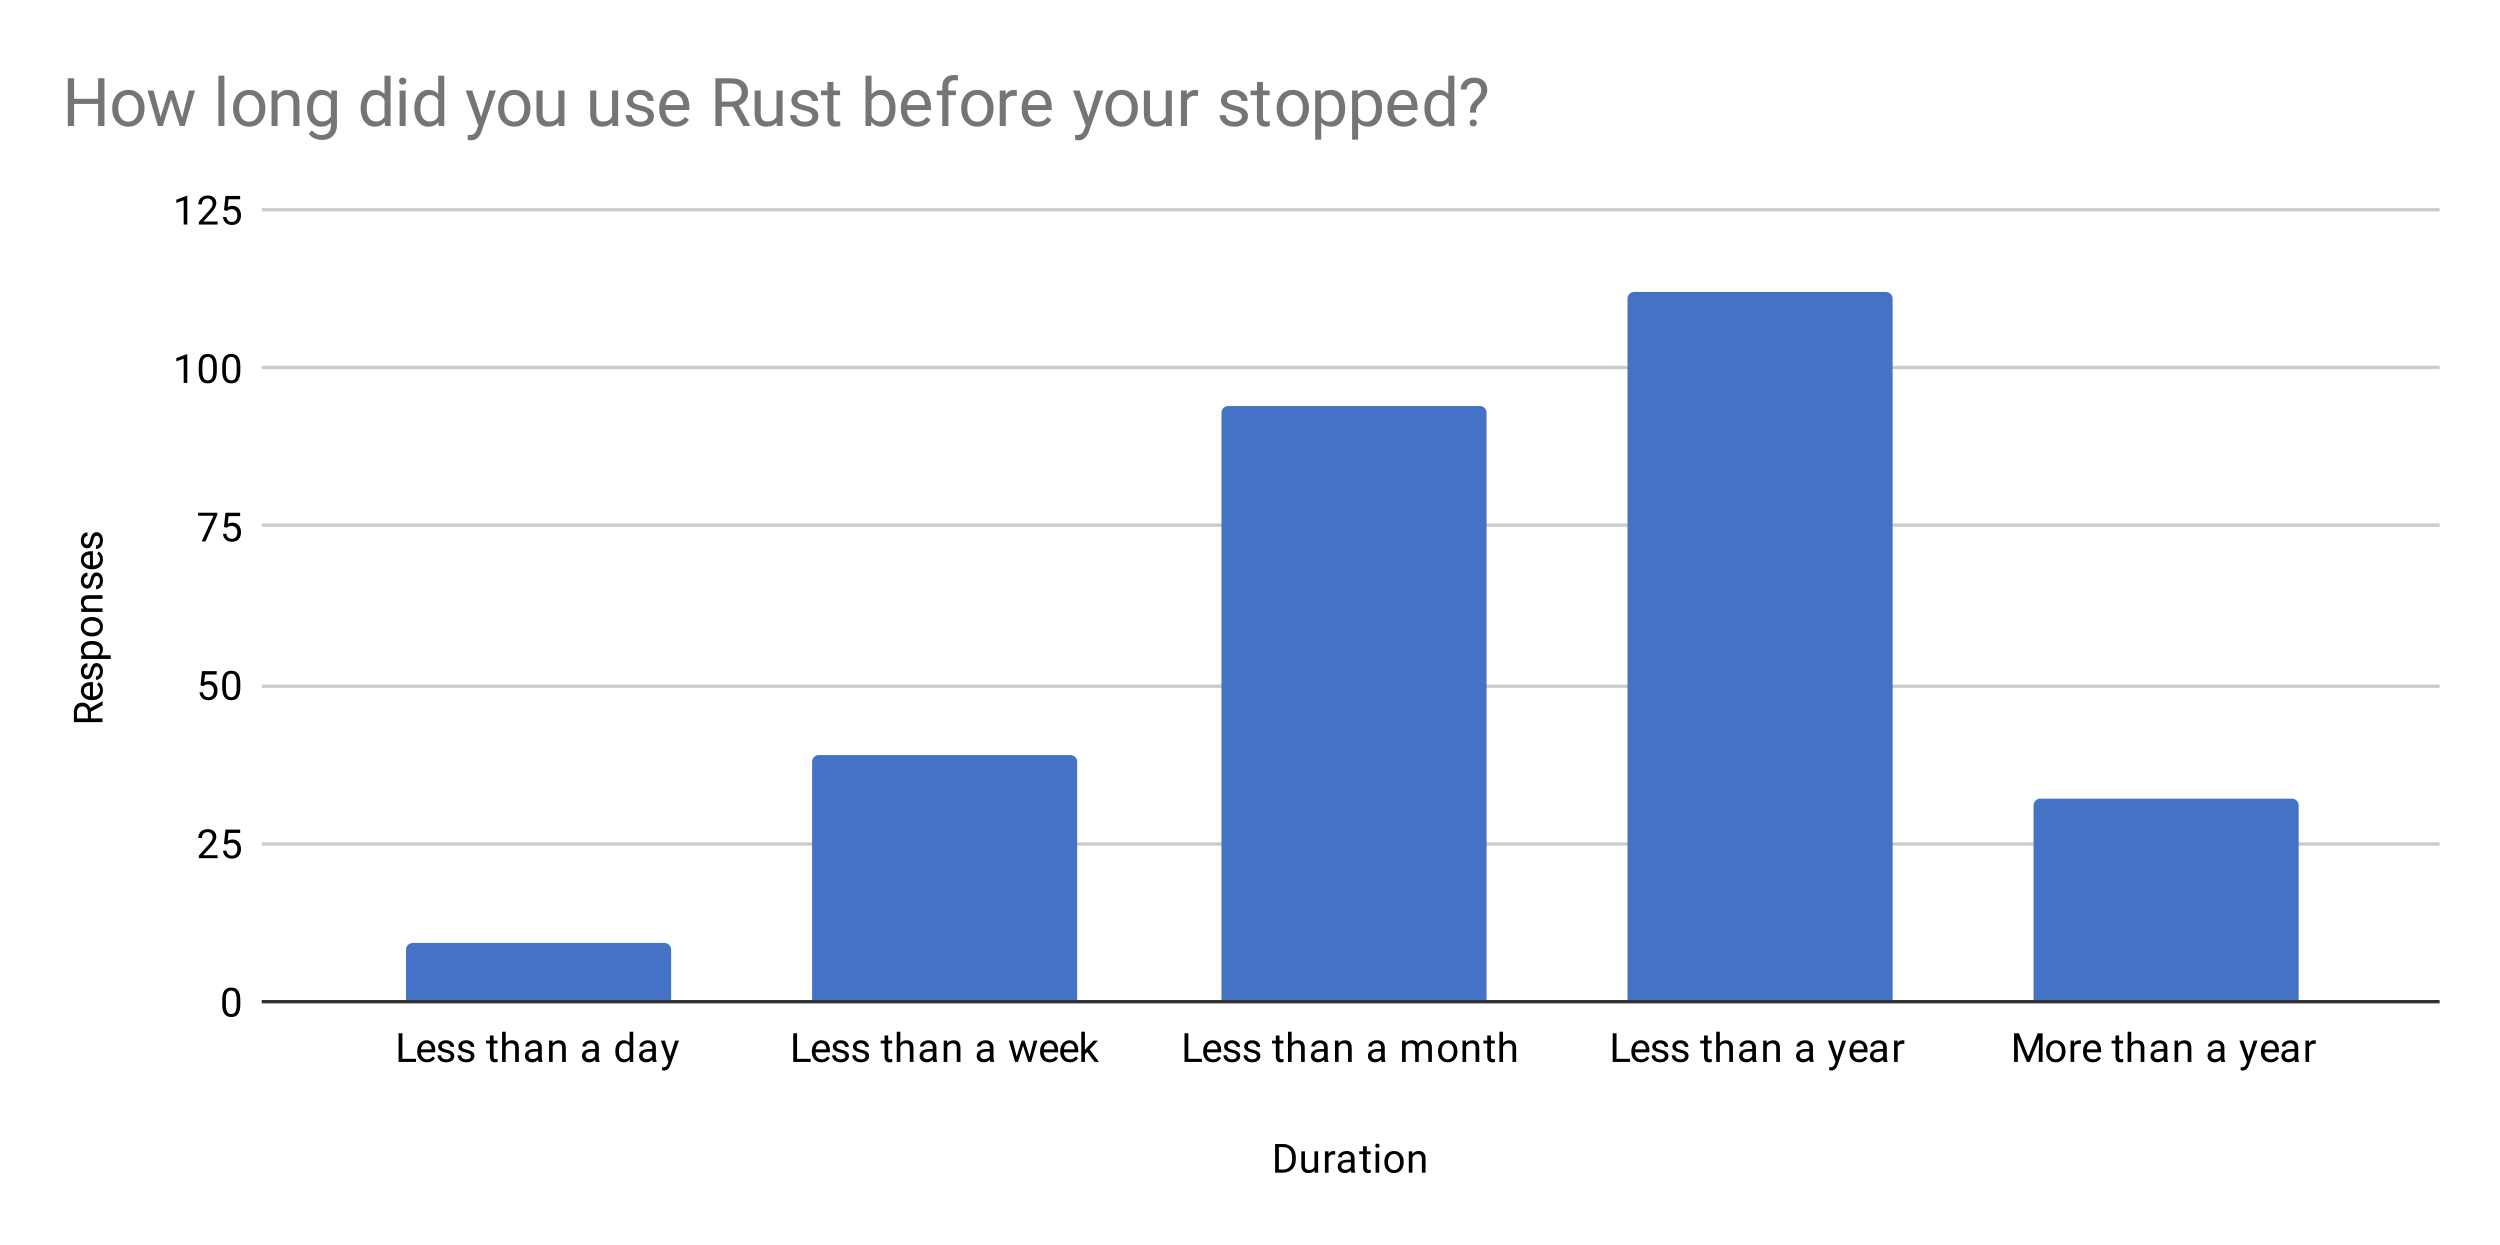 <svg version="1.1" viewBox="0.0 0.0 745.0 371.0" fill="none" stroke="none" stroke-linecap="square" stroke-miterlimit="10" width="745" height="371" xmlns:xlink="http://www.w3.org/1999/xlink" xmlns="http://www.w3.org/2000/svg"><path fill="#ffffff" d="M0 0L745.0 0L745.0 371.0L0 371.0L0 0Z" fill-rule="nonzero"/><path stroke="#333333" stroke-width="1.0" stroke-linecap="butt" d="M78.5 298.5L726.5 298.5" fill-rule="nonzero"/><path stroke="#cccccc" stroke-width="1.0" stroke-linecap="butt" d="M78.5 251.5L726.5 251.5" fill-rule="nonzero"/><path stroke="#cccccc" stroke-width="1.0" stroke-linecap="butt" d="M78.5 204.5L726.5 204.5" fill-rule="nonzero"/><path stroke="#cccccc" stroke-width="1.0" stroke-linecap="butt" d="M78.5 156.5L726.5 156.5" fill-rule="nonzero"/><path stroke="#cccccc" stroke-width="1.0" stroke-linecap="butt" d="M78.5 109.5L726.5 109.5" fill-rule="nonzero"/><path stroke="#cccccc" stroke-width="1.0" stroke-linecap="butt" d="M78.5 62.5L726.5 62.5" fill-rule="nonzero"/><clipPath id="id_0"><path d="M78.55 62.417L726.45 62.417L726.45 298.45L78.55 298.45L78.55 62.417Z" clip-rule="nonzero"/></clipPath><path stroke="#000000" stroke-width="0.0" stroke-linecap="butt" stroke-opacity="0.0" clip-path="url(#id_0)" d="M200.0 298.0L121.0 298.0L121.0 283.0C121.0 281.895 121.895 281.0 123.0 281.0L198.0 281.0C199.105 281.0 200.0 281.895 200.0 283.0Z" fill-rule="nonzero"/><path fill="#4472c4" clip-path="url(#id_0)" d="M200.0 298.0L121.0 298.0L121.0 283.0C121.0 281.895 121.895 281.0 123.0 281.0L198.0 281.0C199.105 281.0 200.0 281.895 200.0 283.0Z" fill-rule="nonzero"/><path stroke="#000000" stroke-width="0.0" stroke-linecap="butt" stroke-opacity="0.0" clip-path="url(#id_0)" d="M321.0 298.0L242.0 298.0L242.0 227.0C242.0 225.895 242.895 225.0 244.0 225.0L319.0 225.0C320.105 225.0 321.0 225.895 321.0 227.0Z" fill-rule="nonzero"/><path fill="#4472c4" clip-path="url(#id_0)" d="M321.0 298.0L242.0 298.0L242.0 227.0C242.0 225.895 242.895 225.0 244.0 225.0L319.0 225.0C320.105 225.0 321.0 225.895 321.0 227.0Z" fill-rule="nonzero"/><path stroke="#000000" stroke-width="0.0" stroke-linecap="butt" stroke-opacity="0.0" clip-path="url(#id_0)" d="M443.0 298.0L364.0 298.0L364.0 123.0C364.0 121.895 364.895 121.0 366.0 121.0L441.0 121.0C442.105 121.0 443.0 121.895 443.0 123.0Z" fill-rule="nonzero"/><path fill="#4472c4" clip-path="url(#id_0)" d="M443.0 298.0L364.0 298.0L364.0 123.0C364.0 121.895 364.895 121.0 366.0 121.0L441.0 121.0C442.105 121.0 443.0 121.895 443.0 123.0Z" fill-rule="nonzero"/><path stroke="#000000" stroke-width="0.0" stroke-linecap="butt" stroke-opacity="0.0" clip-path="url(#id_0)" d="M564.0 298.0L485.0 298.0L485.0 89.0C485.0 87.895 485.895 87.0 487.0 87.0L562.0 87.0C563.105 87.0 564.0 87.895 564.0 89.0Z" fill-rule="nonzero"/><path fill="#4472c4" clip-path="url(#id_0)" d="M564.0 298.0L485.0 298.0L485.0 89.0C485.0 87.895 485.895 87.0 487.0 87.0L562.0 87.0C563.105 87.0 564.0 87.895 564.0 89.0Z" fill-rule="nonzero"/><path stroke="#000000" stroke-width="0.0" stroke-linecap="butt" stroke-opacity="0.0" clip-path="url(#id_0)" d="M685.0 298.0L606.0 298.0L606.0 240.0C606.0 238.895 606.895 238.0 608.0 238.0L683.0 238.0C684.105 238.0 685.0 238.895 685.0 240.0Z" fill-rule="nonzero"/><path fill="#4472c4" clip-path="url(#id_0)" d="M685.0 298.0L606.0 298.0L606.0 240.0C606.0 238.895 606.895 238.0 608.0 238.0L683.0 238.0C684.105 238.0 685.0 238.895 685.0 240.0Z" fill-rule="nonzero"/><path fill="#000000" d="M379.984 349.45L379.984 340.919L382.406 340.919Q383.516 340.919 384.359 341.419Q385.219 341.903 385.688 342.809Q386.156 343.716 386.156 344.903L386.156 345.434Q386.156 346.653 385.688 347.559Q385.234 348.466 384.359 348.95Q383.5 349.434 382.359 349.45L379.984 349.45ZM381.109 341.841L381.109 348.528L382.297 348.528Q383.594 348.528 384.312 347.731Q385.047 346.919 385.047 345.419L385.047 344.919Q385.047 343.466 384.359 342.669Q383.688 341.856 382.422 341.841L381.109 341.841ZM391.734 348.825Q391.109 349.575 389.875 349.575Q388.859 349.575 388.328 348.981Q387.797 348.387 387.797 347.231L387.797 343.106L388.875 343.106L388.875 347.2Q388.875 348.653 390.047 348.653Q391.297 348.653 391.703 347.716L391.703 343.106L392.797 343.106L392.797 349.45L391.766 349.45L391.734 348.825ZM397.891 344.075Q397.641 344.044 397.359 344.044Q396.281 344.044 395.906 344.95L395.906 349.45L394.828 349.45L394.828 343.106L395.875 343.106L395.891 343.841Q396.422 342.997 397.406 342.997Q397.719 342.997 397.891 343.075L397.891 344.075ZM402.734 349.45Q402.641 349.262 402.578 348.778Q401.828 349.575 400.781 349.575Q399.844 349.575 399.234 349.044Q398.641 348.512 398.641 347.684Q398.641 346.7 399.391 346.153Q400.141 345.606 401.516 345.606L402.562 345.606L402.562 345.106Q402.562 344.544 402.219 344.216Q401.891 343.872 401.219 343.872Q400.641 343.872 400.25 344.169Q399.859 344.45 399.859 344.872L398.766 344.872Q398.766 344.387 399.094 343.95Q399.438 343.512 400.016 343.262Q400.594 342.997 401.281 342.997Q402.391 342.997 403.0 343.544Q403.625 344.091 403.656 345.044L403.656 347.966Q403.656 348.841 403.875 349.356L403.875 349.45L402.734 349.45ZM400.938 348.622Q401.453 348.622 401.906 348.356Q402.359 348.091 402.562 347.669L402.562 346.372L401.719 346.372Q399.719 346.372 399.719 347.544Q399.719 348.044 400.062 348.341Q400.406 348.622 400.938 348.622ZM407.297 341.575L407.297 343.106L408.469 343.106L408.469 343.95L407.297 343.95L407.297 347.872Q407.297 348.262 407.453 348.45Q407.609 348.637 407.984 348.637Q408.172 348.637 408.5 348.575L408.5 349.45Q408.078 349.575 407.672 349.575Q406.953 349.575 406.578 349.137Q406.203 348.684 406.203 347.872L406.203 343.95L405.047 343.95L405.047 343.106L406.203 343.106L406.203 341.575L407.297 341.575ZM411.0 349.45L409.922 349.45L409.922 343.106L411.0 343.106L411.0 349.45ZM409.828 341.434Q409.828 341.169 409.984 340.981Q410.156 340.794 410.469 340.794Q410.781 340.794 410.938 340.981Q411.109 341.169 411.109 341.434Q411.109 341.684 410.938 341.872Q410.781 342.044 410.469 342.044Q410.156 342.044 409.984 341.872Q409.828 341.684 409.828 341.434ZM412.531 346.216Q412.531 345.294 412.891 344.544Q413.266 343.794 413.922 343.403Q414.578 342.997 415.406 342.997Q416.703 342.997 417.5 343.887Q418.312 344.778 418.312 346.278L418.312 346.356Q418.312 347.278 417.953 348.012Q417.594 348.747 416.938 349.169Q416.281 349.575 415.422 349.575Q414.141 349.575 413.328 348.684Q412.531 347.778 412.531 346.294L412.531 346.216ZM413.625 346.356Q413.625 347.403 414.109 348.044Q414.609 348.684 415.422 348.684Q416.25 348.684 416.734 348.044Q417.219 347.387 417.219 346.216Q417.219 345.184 416.719 344.544Q416.234 343.887 415.406 343.887Q414.609 343.887 414.109 344.528Q413.625 345.153 413.625 346.356ZM420.844 343.106L420.875 343.903Q421.609 342.997 422.781 342.997Q424.797 342.997 424.812 345.262L424.812 349.45L423.719 349.45L423.719 345.247Q423.719 344.575 423.406 344.247Q423.109 343.919 422.453 343.919Q421.922 343.919 421.516 344.2Q421.125 344.481 420.906 344.934L420.906 349.45L419.828 349.45L419.828 343.106L420.844 343.106Z" fill-rule="nonzero"/><path fill="#000000" d="M27.097 212.058L27.097 214.074L30.55 214.074L30.55 215.199L22.019 215.199L22.019 212.371Q22.019 210.933 22.675 210.168Q23.331 209.386 24.581 209.386Q25.378 209.386 25.972 209.824Q26.566 210.246 26.863 211.011L30.472 209.011L30.55 209.011L30.55 210.215L27.097 212.058ZM26.175 214.074L26.175 212.34Q26.175 211.496 25.753 211.011Q25.316 210.511 24.581 210.511Q23.8 210.511 23.378 210.98Q22.956 211.449 22.941 212.34L22.941 214.074L26.175 214.074ZM30.675 205.73Q30.675 207.027 29.831 207.84Q28.972 208.636 27.55 208.636L27.363 208.636Q26.409 208.636 25.675 208.277Q24.925 207.918 24.519 207.277Q24.097 206.621 24.097 205.871Q24.097 204.636 24.909 203.949Q25.722 203.261 27.238 203.261L27.691 203.261L27.691 207.558Q28.628 207.527 29.206 207.011Q29.784 206.48 29.784 205.668Q29.784 205.105 29.55 204.715Q29.316 204.308 28.925 203.996L29.441 203.34Q30.675 204.136 30.675 205.73ZM24.988 205.871Q24.988 206.527 25.472 206.98Q25.941 207.418 26.8 207.511L26.8 204.34L26.722 204.34Q25.894 204.386 25.441 204.793Q24.988 205.183 24.988 205.871ZM28.863 198.668Q28.425 198.668 28.191 199.011Q27.941 199.34 27.769 200.168Q27.597 200.98 27.347 201.465Q27.097 201.949 26.769 202.183Q26.425 202.402 25.956 202.402Q25.175 202.402 24.644 201.746Q24.097 201.09 24.097 200.058Q24.097 198.98 24.659 198.324Q25.206 197.652 26.066 197.652L26.066 198.73Q25.628 198.73 25.316 199.121Q24.988 199.496 24.988 200.058Q24.988 200.652 25.253 200.996Q25.503 201.324 25.909 201.324Q26.3 201.324 26.503 201.011Q26.706 200.699 26.894 199.886Q27.066 199.074 27.316 198.574Q27.566 198.074 27.925 197.84Q28.284 197.59 28.784 197.59Q29.644 197.59 30.159 198.277Q30.675 198.949 30.675 200.027Q30.675 200.793 30.409 201.386Q30.128 201.965 29.644 202.293Q29.159 202.621 28.597 202.621L28.597 201.543Q29.144 201.511 29.472 201.105Q29.784 200.699 29.784 200.027Q29.784 199.418 29.534 199.043Q29.284 198.668 28.863 198.668ZM27.456 191.011Q28.894 191.011 29.784 191.668Q30.675 192.324 30.675 193.465Q30.675 194.621 29.941 195.277L32.988 195.277L32.988 196.355L24.206 196.355L24.206 195.371L24.909 195.324Q24.097 194.652 24.097 193.48Q24.097 192.34 24.956 191.683Q25.816 191.011 27.347 191.011L27.456 191.011ZM27.331 192.09Q26.253 192.09 25.644 192.558Q25.019 193.011 25.019 193.808Q25.019 194.793 25.878 195.277L28.909 195.277Q29.784 194.793 29.784 193.793Q29.784 193.011 29.175 192.558Q28.55 192.09 27.331 192.09ZM27.316 189.652Q26.394 189.652 25.644 189.293Q24.894 188.918 24.503 188.261Q24.097 187.605 24.097 186.777Q24.097 185.48 24.988 184.683Q25.878 183.871 27.378 183.871L27.456 183.871Q28.378 183.871 29.113 184.23Q29.847 184.59 30.269 185.246Q30.675 185.902 30.675 186.761Q30.675 188.043 29.784 188.855Q28.878 189.652 27.394 189.652L27.316 189.652ZM27.456 188.558Q28.503 188.558 29.144 188.074Q29.784 187.574 29.784 186.761Q29.784 185.933 29.144 185.449Q28.488 184.965 27.316 184.965Q26.284 184.965 25.644 185.465Q24.988 185.949 24.988 186.777Q24.988 187.574 25.628 188.074Q26.253 188.558 27.456 188.558ZM24.206 181.34L25.003 181.308Q24.097 180.574 24.097 179.402Q24.097 177.386 26.363 177.371L30.55 177.371L30.55 178.465L26.347 178.465Q25.675 178.465 25.347 178.777Q25.019 179.074 25.019 179.73Q25.019 180.261 25.3 180.668Q25.581 181.058 26.034 181.277L30.55 181.277L30.55 182.355L24.206 182.355L24.206 181.34ZM28.863 171.668Q28.425 171.668 28.191 172.011Q27.941 172.34 27.769 173.168Q27.597 173.98 27.347 174.465Q27.097 174.949 26.769 175.183Q26.425 175.402 25.956 175.402Q25.175 175.402 24.644 174.746Q24.097 174.09 24.097 173.058Q24.097 171.98 24.659 171.324Q25.206 170.652 26.066 170.652L26.066 171.73Q25.628 171.73 25.316 172.121Q24.988 172.496 24.988 173.058Q24.988 173.652 25.253 173.996Q25.503 174.324 25.909 174.324Q26.3 174.324 26.503 174.011Q26.706 173.699 26.894 172.886Q27.066 172.074 27.316 171.574Q27.566 171.074 27.925 170.84Q28.284 170.59 28.784 170.59Q29.644 170.59 30.159 171.277Q30.675 171.949 30.675 173.027Q30.675 173.793 30.409 174.386Q30.128 174.965 29.644 175.293Q29.159 175.621 28.597 175.621L28.597 174.543Q29.144 174.511 29.472 174.105Q29.784 173.699 29.784 173.027Q29.784 172.418 29.534 172.043Q29.284 171.668 28.863 171.668ZM30.675 166.73Q30.675 168.027 29.831 168.84Q28.972 169.636 27.55 169.636L27.363 169.636Q26.409 169.636 25.675 169.277Q24.925 168.918 24.519 168.277Q24.097 167.621 24.097 166.871Q24.097 165.636 24.909 164.949Q25.722 164.261 27.238 164.261L27.691 164.261L27.691 168.558Q28.628 168.527 29.206 168.011Q29.784 167.48 29.784 166.668Q29.784 166.105 29.55 165.715Q29.316 165.308 28.925 164.996L29.441 164.34Q30.675 165.136 30.675 166.73ZM24.988 166.871Q24.988 167.527 25.472 167.98Q25.941 168.418 26.8 168.511L26.8 165.34L26.722 165.34Q25.894 165.386 25.441 165.793Q24.988 166.183 24.988 166.871ZM28.863 159.668Q28.425 159.668 28.191 160.011Q27.941 160.34 27.769 161.168Q27.597 161.98 27.347 162.465Q27.097 162.949 26.769 163.183Q26.425 163.402 25.956 163.402Q25.175 163.402 24.644 162.746Q24.097 162.09 24.097 161.058Q24.097 159.98 24.659 159.324Q25.206 158.652 26.066 158.652L26.066 159.73Q25.628 159.73 25.316 160.121Q24.988 160.496 24.988 161.058Q24.988 161.652 25.253 161.996Q25.503 162.324 25.909 162.324Q26.3 162.324 26.503 162.011Q26.706 161.699 26.894 160.886Q27.066 160.074 27.316 159.574Q27.566 159.074 27.925 158.84Q28.284 158.59 28.784 158.59Q29.644 158.59 30.159 159.277Q30.675 159.949 30.675 161.027Q30.675 161.793 30.409 162.386Q30.128 162.965 29.644 163.293Q29.159 163.621 28.597 163.621L28.597 162.543Q29.144 162.511 29.472 162.105Q29.784 161.699 29.784 161.027Q29.784 160.418 29.534 160.043Q29.284 159.668 28.863 159.668Z" fill-rule="nonzero"/><path fill="#000000" d="M71.612 299.309Q71.612 301.216 70.956 302.153Q70.316 303.075 68.925 303.075Q67.566 303.075 66.909 302.169Q66.253 301.262 66.222 299.45L66.222 298.012Q66.222 296.122 66.862 295.216Q67.519 294.294 68.909 294.294Q70.284 294.294 70.941 295.184Q71.597 296.059 71.612 297.903L71.612 299.309ZM70.519 297.825Q70.519 296.45 70.128 295.825Q69.753 295.184 68.909 295.184Q68.081 295.184 67.691 295.825Q67.316 296.45 67.316 297.747L67.316 299.481Q67.316 300.856 67.706 301.528Q68.112 302.184 68.925 302.184Q69.722 302.184 70.112 301.559Q70.503 300.934 70.519 299.606L70.519 297.825Z" fill-rule="nonzero"/><path fill="#000000" d="M64.847 255.743L59.253 255.743L59.253 254.962L62.206 251.681Q62.862 250.931 63.112 250.478Q63.362 250.009 63.362 249.509Q63.362 248.837 62.956 248.415Q62.566 247.978 61.878 247.978Q61.081 247.978 60.628 248.446Q60.175 248.9 60.175 249.728L59.097 249.728Q59.097 248.54 59.847 247.821Q60.612 247.087 61.878 247.087Q63.081 247.087 63.769 247.712Q64.456 248.337 64.456 249.384Q64.456 250.634 62.847 252.384L60.566 254.853L64.847 254.853L64.847 255.743ZM66.753 251.462L67.191 247.212L71.566 247.212L71.566 248.212L68.112 248.212L67.847 250.54Q68.487 250.165 69.284 250.165Q70.441 250.165 71.128 250.946Q71.816 251.712 71.816 253.025Q71.816 254.337 71.097 255.103Q70.394 255.868 69.112 255.868Q67.987 255.868 67.269 255.243Q66.55 254.603 66.456 253.493L67.472 253.493Q67.581 254.228 68.003 254.603Q68.425 254.978 69.112 254.978Q69.862 254.978 70.3 254.462Q70.737 253.946 70.737 253.04Q70.737 252.181 70.269 251.665Q69.8 251.15 69.019 251.15Q68.316 251.15 67.909 251.446L67.628 251.681L66.753 251.462Z" fill-rule="nonzero"/><path fill="#000000" d="M59.753 204.255L60.191 200.005L64.566 200.005L64.566 201.005L61.112 201.005L60.847 203.334Q61.487 202.959 62.284 202.959Q63.441 202.959 64.128 203.74Q64.816 204.505 64.816 205.818Q64.816 207.13 64.097 207.896Q63.394 208.662 62.112 208.662Q60.987 208.662 60.269 208.037Q59.55 207.396 59.456 206.287L60.472 206.287Q60.581 207.021 61.003 207.396Q61.425 207.771 62.112 207.771Q62.862 207.771 63.3 207.255Q63.737 206.74 63.737 205.834Q63.737 204.974 63.269 204.459Q62.8 203.943 62.019 203.943Q61.316 203.943 60.909 204.24L60.628 204.474L59.753 204.255ZM71.612 204.896Q71.612 206.802 70.956 207.74Q70.316 208.662 68.925 208.662Q67.566 208.662 66.909 207.755Q66.253 206.849 66.222 205.037L66.222 203.599Q66.222 201.709 66.862 200.802Q67.519 199.88 68.909 199.88Q70.284 199.88 70.941 200.771Q71.597 201.646 71.612 203.49L71.612 204.896ZM70.519 203.412Q70.519 202.037 70.128 201.412Q69.753 200.771 68.909 200.771Q68.081 200.771 67.691 201.412Q67.316 202.037 67.316 203.334L67.316 205.068Q67.316 206.443 67.706 207.115Q68.112 207.771 68.925 207.771Q69.722 207.771 70.112 207.146Q70.503 206.521 70.519 205.193L70.519 203.412Z" fill-rule="nonzero"/><path fill="#000000" d="M64.769 153.408L61.237 161.33L60.097 161.33L63.612 153.689L59.003 153.689L59.003 152.799L64.769 152.799L64.769 153.408ZM66.753 157.049L67.191 152.799L71.566 152.799L71.566 153.799L68.112 153.799L67.847 156.127Q68.487 155.752 69.284 155.752Q70.441 155.752 71.128 156.533Q71.816 157.299 71.816 158.611Q71.816 159.924 71.097 160.689Q70.394 161.455 69.112 161.455Q67.987 161.455 67.269 160.83Q66.55 160.189 66.456 159.08L67.472 159.08Q67.581 159.814 68.003 160.189Q68.425 160.564 69.112 160.564Q69.862 160.564 70.3 160.049Q70.737 159.533 70.737 158.627Q70.737 157.768 70.269 157.252Q69.8 156.736 69.019 156.736Q68.316 156.736 67.909 157.033L67.628 157.268L66.753 157.049Z" fill-rule="nonzero"/><path fill="#000000" d="M55.816 114.123L54.737 114.123L54.737 106.905L52.55 107.701L52.55 106.717L55.659 105.545L55.816 105.545L55.816 114.123ZM64.612 110.483Q64.612 112.389 63.956 113.326Q63.316 114.248 61.925 114.248Q60.566 114.248 59.909 113.342Q59.253 112.436 59.222 110.623L59.222 109.186Q59.222 107.295 59.862 106.389Q60.519 105.467 61.909 105.467Q63.284 105.467 63.941 106.358Q64.597 107.233 64.612 109.076L64.612 110.483ZM63.519 108.998Q63.519 107.623 63.128 106.998Q62.753 106.358 61.909 106.358Q61.081 106.358 60.691 106.998Q60.316 107.623 60.316 108.92L60.316 110.655Q60.316 112.03 60.706 112.701Q61.112 113.358 61.925 113.358Q62.722 113.358 63.112 112.733Q63.503 112.108 63.519 110.78L63.519 108.998ZM71.612 110.483Q71.612 112.389 70.956 113.326Q70.316 114.248 68.925 114.248Q67.566 114.248 66.909 113.342Q66.253 112.436 66.222 110.623L66.222 109.186Q66.222 107.295 66.862 106.389Q67.519 105.467 68.909 105.467Q70.284 105.467 70.941 106.358Q71.597 107.233 71.612 109.076L71.612 110.483ZM70.519 108.998Q70.519 107.623 70.128 106.998Q69.753 106.358 68.909 106.358Q68.081 106.358 67.691 106.998Q67.316 107.623 67.316 108.92L67.316 110.655Q67.316 112.03 67.706 112.701Q68.112 113.358 68.925 113.358Q69.722 113.358 70.112 112.733Q70.503 112.108 70.519 110.78L70.519 108.998Z" fill-rule="nonzero"/><path fill="#000000" d="M55.816 66.917L54.737 66.917L54.737 59.698L52.55 60.495L52.55 59.51L55.659 58.339L55.816 58.339L55.816 66.917ZM64.847 66.917L59.253 66.917L59.253 66.135L62.206 62.854Q62.862 62.104 63.112 61.651Q63.362 61.182 63.362 60.682Q63.362 60.01 62.956 59.589Q62.566 59.151 61.878 59.151Q61.081 59.151 60.628 59.62Q60.175 60.073 60.175 60.901L59.097 60.901Q59.097 59.714 59.847 58.995Q60.612 58.26 61.878 58.26Q63.081 58.26 63.769 58.885Q64.456 59.51 64.456 60.557Q64.456 61.807 62.847 63.557L60.566 66.026L64.847 66.026L64.847 66.917ZM66.753 62.635L67.191 58.385L71.566 58.385L71.566 59.385L68.112 59.385L67.847 61.714Q68.487 61.339 69.284 61.339Q70.441 61.339 71.128 62.12Q71.816 62.885 71.816 64.198Q71.816 65.51 71.097 66.276Q70.394 67.042 69.112 67.042Q67.987 67.042 67.269 66.417Q66.55 65.776 66.456 64.667L67.472 64.667Q67.581 65.401 68.003 65.776Q68.425 66.151 69.112 66.151Q69.862 66.151 70.3 65.635Q70.737 65.12 70.737 64.214Q70.737 63.354 70.269 62.839Q69.8 62.323 69.019 62.323Q68.316 62.323 67.909 62.62L67.628 62.854L66.753 62.635Z" fill-rule="nonzero"/><path fill="#000000" d="M119.919 315.528L123.966 315.528L123.966 316.45L118.779 316.45L118.779 307.919L119.919 307.919L119.919 315.528ZM127.248 316.575Q125.951 316.575 125.138 315.731Q124.341 314.872 124.341 313.45L124.341 313.262Q124.341 312.309 124.701 311.575Q125.06 310.825 125.701 310.419Q126.357 309.997 127.107 309.997Q128.341 309.997 129.029 310.809Q129.716 311.622 129.716 313.137L129.716 313.591L125.419 313.591Q125.451 314.528 125.966 315.106Q126.498 315.684 127.31 315.684Q127.873 315.684 128.263 315.45Q128.669 315.216 128.982 314.825L129.638 315.341Q128.841 316.575 127.248 316.575ZM127.107 310.887Q126.451 310.887 125.998 311.372Q125.56 311.841 125.466 312.7L128.638 312.7L128.638 312.622Q128.591 311.794 128.185 311.341Q127.794 310.887 127.107 310.887ZM134.31 314.762Q134.31 314.325 133.966 314.091Q133.638 313.841 132.81 313.669Q131.998 313.497 131.513 313.247Q131.029 312.997 130.794 312.669Q130.576 312.325 130.576 311.856Q130.576 311.075 131.232 310.544Q131.888 309.997 132.919 309.997Q133.998 309.997 134.654 310.559Q135.326 311.106 135.326 311.966L134.248 311.966Q134.248 311.528 133.857 311.216Q133.482 310.887 132.919 310.887Q132.326 310.887 131.982 311.153Q131.654 311.403 131.654 311.809Q131.654 312.2 131.966 312.403Q132.279 312.606 133.091 312.794Q133.904 312.966 134.404 313.216Q134.904 313.466 135.138 313.825Q135.388 314.184 135.388 314.684Q135.388 315.544 134.701 316.059Q134.029 316.575 132.951 316.575Q132.185 316.575 131.591 316.309Q131.013 316.028 130.685 315.544Q130.357 315.059 130.357 314.497L131.435 314.497Q131.466 315.044 131.873 315.372Q132.279 315.684 132.951 315.684Q133.56 315.684 133.935 315.434Q134.31 315.184 134.31 314.762ZM140.31 314.762Q140.31 314.325 139.966 314.091Q139.638 313.841 138.81 313.669Q137.998 313.497 137.513 313.247Q137.029 312.997 136.794 312.669Q136.576 312.325 136.576 311.856Q136.576 311.075 137.232 310.544Q137.888 309.997 138.919 309.997Q139.998 309.997 140.654 310.559Q141.326 311.106 141.326 311.966L140.248 311.966Q140.248 311.528 139.857 311.216Q139.482 310.887 138.919 310.887Q138.326 310.887 137.982 311.153Q137.654 311.403 137.654 311.809Q137.654 312.2 137.966 312.403Q138.279 312.606 139.091 312.794Q139.904 312.966 140.404 313.216Q140.904 313.466 141.138 313.825Q141.388 314.184 141.388 314.684Q141.388 315.544 140.701 316.059Q140.029 316.575 138.951 316.575Q138.185 316.575 137.591 316.309Q137.013 316.028 136.685 315.544Q136.357 315.059 136.357 314.497L137.435 314.497Q137.466 315.044 137.873 315.372Q138.279 315.684 138.951 315.684Q139.56 315.684 139.935 315.434Q140.31 315.184 140.31 314.762ZM147.091 308.575L147.091 310.106L148.263 310.106L148.263 310.95L147.091 310.95L147.091 314.872Q147.091 315.262 147.248 315.45Q147.404 315.637 147.779 315.637Q147.966 315.637 148.294 315.575L148.294 316.45Q147.873 316.575 147.466 316.575Q146.748 316.575 146.373 316.137Q145.998 315.684 145.998 314.872L145.998 310.95L144.841 310.95L144.841 310.106L145.998 310.106L145.998 308.575L147.091 308.575ZM150.701 310.872Q151.419 309.997 152.576 309.997Q154.591 309.997 154.607 312.262L154.607 316.45L153.513 316.45L153.513 312.247Q153.513 311.575 153.201 311.247Q152.904 310.919 152.248 310.919Q151.716 310.919 151.31 311.2Q150.919 311.481 150.701 311.934L150.701 316.45L149.623 316.45L149.623 307.45L150.701 307.45L150.701 310.872ZM160.529 316.45Q160.435 316.262 160.373 315.778Q159.623 316.575 158.576 316.575Q157.638 316.575 157.029 316.044Q156.435 315.512 156.435 314.684Q156.435 313.7 157.185 313.153Q157.935 312.606 159.31 312.606L160.357 312.606L160.357 312.106Q160.357 311.544 160.013 311.216Q159.685 310.872 159.013 310.872Q158.435 310.872 158.044 311.169Q157.654 311.45 157.654 311.872L156.56 311.872Q156.56 311.387 156.888 310.95Q157.232 310.512 157.81 310.262Q158.388 309.997 159.076 309.997Q160.185 309.997 160.794 310.544Q161.419 311.091 161.451 312.044L161.451 314.966Q161.451 315.841 161.669 316.356L161.669 316.45L160.529 316.45ZM158.732 315.622Q159.248 315.622 159.701 315.356Q160.154 315.091 160.357 314.669L160.357 313.372L159.513 313.372Q157.513 313.372 157.513 314.544Q157.513 315.044 157.857 315.341Q158.201 315.622 158.732 315.622ZM164.638 310.106L164.669 310.903Q165.404 309.997 166.576 309.997Q168.591 309.997 168.607 312.262L168.607 316.45L167.513 316.45L167.513 312.247Q167.513 311.575 167.201 311.247Q166.904 310.919 166.248 310.919Q165.716 310.919 165.31 311.2Q164.919 311.481 164.701 311.934L164.701 316.45L163.623 316.45L163.623 310.106L164.638 310.106ZM177.529 316.45Q177.435 316.262 177.373 315.778Q176.623 316.575 175.576 316.575Q174.638 316.575 174.029 316.044Q173.435 315.512 173.435 314.684Q173.435 313.7 174.185 313.153Q174.935 312.606 176.31 312.606L177.357 312.606L177.357 312.106Q177.357 311.544 177.013 311.216Q176.685 310.872 176.013 310.872Q175.435 310.872 175.044 311.169Q174.654 311.45 174.654 311.872L173.56 311.872Q173.56 311.387 173.888 310.95Q174.232 310.512 174.81 310.262Q175.388 309.997 176.076 309.997Q177.185 309.997 177.794 310.544Q178.419 311.091 178.451 312.044L178.451 314.966Q178.451 315.841 178.669 316.356L178.669 316.45L177.529 316.45ZM175.732 315.622Q176.248 315.622 176.701 315.356Q177.154 315.091 177.357 314.669L177.357 313.372L176.513 313.372Q174.513 313.372 174.513 314.544Q174.513 315.044 174.857 315.341Q175.201 315.622 175.732 315.622ZM183.357 313.231Q183.357 311.762 184.044 310.887Q184.732 309.997 185.857 309.997Q186.966 309.997 187.623 310.747L187.623 307.45L188.701 307.45L188.701 316.45L187.701 316.45L187.654 315.762Q186.998 316.575 185.841 316.575Q184.748 316.575 184.044 315.669Q183.357 314.762 183.357 313.309L183.357 313.231ZM184.435 313.356Q184.435 314.434 184.873 315.044Q185.326 315.653 186.107 315.653Q187.138 315.653 187.623 314.716L187.623 311.809Q187.138 310.919 186.123 310.919Q185.326 310.919 184.873 311.528Q184.435 312.137 184.435 313.356ZM194.529 316.45Q194.435 316.262 194.373 315.778Q193.623 316.575 192.576 316.575Q191.638 316.575 191.029 316.044Q190.435 315.512 190.435 314.684Q190.435 313.7 191.185 313.153Q191.935 312.606 193.31 312.606L194.357 312.606L194.357 312.106Q194.357 311.544 194.013 311.216Q193.685 310.872 193.013 310.872Q192.435 310.872 192.044 311.169Q191.654 311.45 191.654 311.872L190.56 311.872Q190.56 311.387 190.888 310.95Q191.232 310.512 191.81 310.262Q192.388 309.997 193.076 309.997Q194.185 309.997 194.794 310.544Q195.419 311.091 195.451 312.044L195.451 314.966Q195.451 315.841 195.669 316.356L195.669 316.45L194.529 316.45ZM192.732 315.622Q193.248 315.622 193.701 315.356Q194.154 315.091 194.357 314.669L194.357 313.372L193.513 313.372Q191.513 313.372 191.513 314.544Q191.513 315.044 191.857 315.341Q192.201 315.622 192.732 315.622ZM199.685 314.856L201.169 310.106L202.326 310.106L199.779 317.434Q199.185 319.012 197.904 319.012L197.685 318.997L197.294 318.919L197.294 318.044L197.576 318.059Q198.138 318.059 198.435 317.841Q198.748 317.622 198.951 317.028L199.185 316.372L196.919 310.106L198.107 310.106L199.685 314.856Z" fill-rule="nonzero"/><path fill="#000000" d="M237.522 315.528L241.569 315.528L241.569 316.45L236.382 316.45L236.382 307.919L237.522 307.919L237.522 315.528ZM244.85 316.575Q243.553 316.575 242.741 315.731Q241.944 314.872 241.944 313.45L241.944 313.262Q241.944 312.309 242.303 311.575Q242.663 310.825 243.303 310.419Q243.96 309.997 244.71 309.997Q245.944 309.997 246.632 310.809Q247.319 311.622 247.319 313.137L247.319 313.591L243.022 313.591Q243.053 314.528 243.569 315.106Q244.1 315.684 244.913 315.684Q245.475 315.684 245.866 315.45Q246.272 315.216 246.585 314.825L247.241 315.341Q246.444 316.575 244.85 316.575ZM244.71 310.887Q244.053 310.887 243.6 311.372Q243.163 311.841 243.069 312.7L246.241 312.7L246.241 312.622Q246.194 311.794 245.788 311.341Q245.397 310.887 244.71 310.887ZM251.913 314.762Q251.913 314.325 251.569 314.091Q251.241 313.841 250.413 313.669Q249.6 313.497 249.116 313.247Q248.632 312.997 248.397 312.669Q248.178 312.325 248.178 311.856Q248.178 311.075 248.835 310.544Q249.491 309.997 250.522 309.997Q251.6 309.997 252.257 310.559Q252.928 311.106 252.928 311.966L251.85 311.966Q251.85 311.528 251.46 311.216Q251.085 310.887 250.522 310.887Q249.928 310.887 249.585 311.153Q249.257 311.403 249.257 311.809Q249.257 312.2 249.569 312.403Q249.882 312.606 250.694 312.794Q251.507 312.966 252.007 313.216Q252.507 313.466 252.741 313.825Q252.991 314.184 252.991 314.684Q252.991 315.544 252.303 316.059Q251.632 316.575 250.553 316.575Q249.788 316.575 249.194 316.309Q248.616 316.028 248.288 315.544Q247.96 315.059 247.96 314.497L249.038 314.497Q249.069 315.044 249.475 315.372Q249.882 315.684 250.553 315.684Q251.163 315.684 251.538 315.434Q251.913 315.184 251.913 314.762ZM257.913 314.762Q257.913 314.325 257.569 314.091Q257.241 313.841 256.413 313.669Q255.6 313.497 255.116 313.247Q254.632 312.997 254.397 312.669Q254.178 312.325 254.178 311.856Q254.178 311.075 254.835 310.544Q255.491 309.997 256.522 309.997Q257.6 309.997 258.257 310.559Q258.928 311.106 258.928 311.966L257.85 311.966Q257.85 311.528 257.46 311.216Q257.085 310.887 256.522 310.887Q255.928 310.887 255.585 311.153Q255.257 311.403 255.257 311.809Q255.257 312.2 255.569 312.403Q255.882 312.606 256.694 312.794Q257.507 312.966 258.007 313.216Q258.507 313.466 258.741 313.825Q258.991 314.184 258.991 314.684Q258.991 315.544 258.303 316.059Q257.632 316.575 256.553 316.575Q255.788 316.575 255.194 316.309Q254.616 316.028 254.288 315.544Q253.96 315.059 253.96 314.497L255.038 314.497Q255.069 315.044 255.475 315.372Q255.882 315.684 256.553 315.684Q257.163 315.684 257.538 315.434Q257.913 315.184 257.913 314.762ZM264.694 308.575L264.694 310.106L265.866 310.106L265.866 310.95L264.694 310.95L264.694 314.872Q264.694 315.262 264.85 315.45Q265.007 315.637 265.382 315.637Q265.569 315.637 265.897 315.575L265.897 316.45Q265.475 316.575 265.069 316.575Q264.35 316.575 263.975 316.137Q263.6 315.684 263.6 314.872L263.6 310.95L262.444 310.95L262.444 310.106L263.6 310.106L263.6 308.575L264.694 308.575ZM268.303 310.872Q269.022 309.997 270.178 309.997Q272.194 309.997 272.21 312.262L272.21 316.45L271.116 316.45L271.116 312.247Q271.116 311.575 270.803 311.247Q270.507 310.919 269.85 310.919Q269.319 310.919 268.913 311.2Q268.522 311.481 268.303 311.934L268.303 316.45L267.225 316.45L267.225 307.45L268.303 307.45L268.303 310.872ZM278.132 316.45Q278.038 316.262 277.975 315.778Q277.225 316.575 276.178 316.575Q275.241 316.575 274.632 316.044Q274.038 315.512 274.038 314.684Q274.038 313.7 274.788 313.153Q275.538 312.606 276.913 312.606L277.96 312.606L277.96 312.106Q277.96 311.544 277.616 311.216Q277.288 310.872 276.616 310.872Q276.038 310.872 275.647 311.169Q275.257 311.45 275.257 311.872L274.163 311.872Q274.163 311.387 274.491 310.95Q274.835 310.512 275.413 310.262Q275.991 309.997 276.678 309.997Q277.788 309.997 278.397 310.544Q279.022 311.091 279.053 312.044L279.053 314.966Q279.053 315.841 279.272 316.356L279.272 316.45L278.132 316.45ZM276.335 315.622Q276.85 315.622 277.303 315.356Q277.757 315.091 277.96 314.669L277.96 313.372L277.116 313.372Q275.116 313.372 275.116 314.544Q275.116 315.044 275.46 315.341Q275.803 315.622 276.335 315.622ZM282.241 310.106L282.272 310.903Q283.007 309.997 284.178 309.997Q286.194 309.997 286.21 312.262L286.21 316.45L285.116 316.45L285.116 312.247Q285.116 311.575 284.803 311.247Q284.507 310.919 283.85 310.919Q283.319 310.919 282.913 311.2Q282.522 311.481 282.303 311.934L282.303 316.45L281.225 316.45L281.225 310.106L282.241 310.106ZM295.132 316.45Q295.038 316.262 294.975 315.778Q294.225 316.575 293.178 316.575Q292.241 316.575 291.632 316.044Q291.038 315.512 291.038 314.684Q291.038 313.7 291.788 313.153Q292.538 312.606 293.913 312.606L294.96 312.606L294.96 312.106Q294.96 311.544 294.616 311.216Q294.288 310.872 293.616 310.872Q293.038 310.872 292.647 311.169Q292.257 311.45 292.257 311.872L291.163 311.872Q291.163 311.387 291.491 310.95Q291.835 310.512 292.413 310.262Q292.991 309.997 293.678 309.997Q294.788 309.997 295.397 310.544Q296.022 311.091 296.053 312.044L296.053 314.966Q296.053 315.841 296.272 316.356L296.272 316.45L295.132 316.45ZM293.335 315.622Q293.85 315.622 294.303 315.356Q294.757 315.091 294.96 314.669L294.96 313.372L294.116 313.372Q292.116 313.372 292.116 314.544Q292.116 315.044 292.46 315.341Q292.803 315.622 293.335 315.622ZM306.835 314.95L308.053 310.106L309.132 310.106L307.288 316.45L306.413 316.45L304.866 311.637L303.366 316.45L302.491 316.45L300.647 310.106L301.725 310.106L302.975 314.856L304.46 310.106L305.319 310.106L306.835 314.95ZM312.85 316.575Q311.553 316.575 310.741 315.731Q309.944 314.872 309.944 313.45L309.944 313.262Q309.944 312.309 310.303 311.575Q310.663 310.825 311.303 310.419Q311.96 309.997 312.71 309.997Q313.944 309.997 314.632 310.809Q315.319 311.622 315.319 313.137L315.319 313.591L311.022 313.591Q311.053 314.528 311.569 315.106Q312.1 315.684 312.913 315.684Q313.475 315.684 313.866 315.45Q314.272 315.216 314.585 314.825L315.241 315.341Q314.444 316.575 312.85 316.575ZM312.71 310.887Q312.053 310.887 311.6 311.372Q311.163 311.841 311.069 312.7L314.241 312.7L314.241 312.622Q314.194 311.794 313.788 311.341Q313.397 310.887 312.71 310.887ZM318.85 316.575Q317.553 316.575 316.741 315.731Q315.944 314.872 315.944 313.45L315.944 313.262Q315.944 312.309 316.303 311.575Q316.663 310.825 317.303 310.419Q317.96 309.997 318.71 309.997Q319.944 309.997 320.632 310.809Q321.319 311.622 321.319 313.137L321.319 313.591L317.022 313.591Q317.053 314.528 317.569 315.106Q318.1 315.684 318.913 315.684Q319.475 315.684 319.866 315.45Q320.272 315.216 320.585 314.825L321.241 315.341Q320.444 316.575 318.85 316.575ZM318.71 310.887Q318.053 310.887 317.6 311.372Q317.163 311.841 317.069 312.7L320.241 312.7L320.241 312.622Q320.194 311.794 319.788 311.341Q319.397 310.887 318.71 310.887ZM323.991 313.512L323.303 314.216L323.303 316.45L322.225 316.45L322.225 307.45L323.303 307.45L323.303 312.887L323.882 312.2L325.866 310.106L327.178 310.106L324.71 312.762L327.475 316.45L326.194 316.45L323.991 313.512Z" fill-rule="nonzero"/><path fill="#000000" d="M354.125 315.528L358.172 315.528L358.172 316.45L352.984 316.45L352.984 307.919L354.125 307.919L354.125 315.528ZM361.453 316.575Q360.156 316.575 359.344 315.731Q358.547 314.872 358.547 313.45L358.547 313.262Q358.547 312.309 358.906 311.575Q359.266 310.825 359.906 310.419Q360.562 309.997 361.312 309.997Q362.547 309.997 363.234 310.809Q363.922 311.622 363.922 313.137L363.922 313.591L359.625 313.591Q359.656 314.528 360.172 315.106Q360.703 315.684 361.516 315.684Q362.078 315.684 362.469 315.45Q362.875 315.216 363.188 314.825L363.844 315.341Q363.047 316.575 361.453 316.575ZM361.312 310.887Q360.656 310.887 360.203 311.372Q359.766 311.841 359.672 312.7L362.844 312.7L362.844 312.622Q362.797 311.794 362.391 311.341Q362.0 310.887 361.312 310.887ZM368.516 314.762Q368.516 314.325 368.172 314.091Q367.844 313.841 367.016 313.669Q366.203 313.497 365.719 313.247Q365.234 312.997 365.0 312.669Q364.781 312.325 364.781 311.856Q364.781 311.075 365.438 310.544Q366.094 309.997 367.125 309.997Q368.203 309.997 368.859 310.559Q369.531 311.106 369.531 311.966L368.453 311.966Q368.453 311.528 368.062 311.216Q367.688 310.887 367.125 310.887Q366.531 310.887 366.188 311.153Q365.859 311.403 365.859 311.809Q365.859 312.2 366.172 312.403Q366.484 312.606 367.297 312.794Q368.109 312.966 368.609 313.216Q369.109 313.466 369.344 313.825Q369.594 314.184 369.594 314.684Q369.594 315.544 368.906 316.059Q368.234 316.575 367.156 316.575Q366.391 316.575 365.797 316.309Q365.219 316.028 364.891 315.544Q364.562 315.059 364.562 314.497L365.641 314.497Q365.672 315.044 366.078 315.372Q366.484 315.684 367.156 315.684Q367.766 315.684 368.141 315.434Q368.516 315.184 368.516 314.762ZM374.516 314.762Q374.516 314.325 374.172 314.091Q373.844 313.841 373.016 313.669Q372.203 313.497 371.719 313.247Q371.234 312.997 371.0 312.669Q370.781 312.325 370.781 311.856Q370.781 311.075 371.438 310.544Q372.094 309.997 373.125 309.997Q374.203 309.997 374.859 310.559Q375.531 311.106 375.531 311.966L374.453 311.966Q374.453 311.528 374.062 311.216Q373.688 310.887 373.125 310.887Q372.531 310.887 372.188 311.153Q371.859 311.403 371.859 311.809Q371.859 312.2 372.172 312.403Q372.484 312.606 373.297 312.794Q374.109 312.966 374.609 313.216Q375.109 313.466 375.344 313.825Q375.594 314.184 375.594 314.684Q375.594 315.544 374.906 316.059Q374.234 316.575 373.156 316.575Q372.391 316.575 371.797 316.309Q371.219 316.028 370.891 315.544Q370.562 315.059 370.562 314.497L371.641 314.497Q371.672 315.044 372.078 315.372Q372.484 315.684 373.156 315.684Q373.766 315.684 374.141 315.434Q374.516 315.184 374.516 314.762ZM381.297 308.575L381.297 310.106L382.469 310.106L382.469 310.95L381.297 310.95L381.297 314.872Q381.297 315.262 381.453 315.45Q381.609 315.637 381.984 315.637Q382.172 315.637 382.5 315.575L382.5 316.45Q382.078 316.575 381.672 316.575Q380.953 316.575 380.578 316.137Q380.203 315.684 380.203 314.872L380.203 310.95L379.047 310.95L379.047 310.106L380.203 310.106L380.203 308.575L381.297 308.575ZM384.906 310.872Q385.625 309.997 386.781 309.997Q388.797 309.997 388.812 312.262L388.812 316.45L387.719 316.45L387.719 312.247Q387.719 311.575 387.406 311.247Q387.109 310.919 386.453 310.919Q385.922 310.919 385.516 311.2Q385.125 311.481 384.906 311.934L384.906 316.45L383.828 316.45L383.828 307.45L384.906 307.45L384.906 310.872ZM394.734 316.45Q394.641 316.262 394.578 315.778Q393.828 316.575 392.781 316.575Q391.844 316.575 391.234 316.044Q390.641 315.512 390.641 314.684Q390.641 313.7 391.391 313.153Q392.141 312.606 393.516 312.606L394.562 312.606L394.562 312.106Q394.562 311.544 394.219 311.216Q393.891 310.872 393.219 310.872Q392.641 310.872 392.25 311.169Q391.859 311.45 391.859 311.872L390.766 311.872Q390.766 311.387 391.094 310.95Q391.438 310.512 392.016 310.262Q392.594 309.997 393.281 309.997Q394.391 309.997 395.0 310.544Q395.625 311.091 395.656 312.044L395.656 314.966Q395.656 315.841 395.875 316.356L395.875 316.45L394.734 316.45ZM392.938 315.622Q393.453 315.622 393.906 315.356Q394.359 315.091 394.562 314.669L394.562 313.372L393.719 313.372Q391.719 313.372 391.719 314.544Q391.719 315.044 392.062 315.341Q392.406 315.622 392.938 315.622ZM398.844 310.106L398.875 310.903Q399.609 309.997 400.781 309.997Q402.797 309.997 402.812 312.262L402.812 316.45L401.719 316.45L401.719 312.247Q401.719 311.575 401.406 311.247Q401.109 310.919 400.453 310.919Q399.922 310.919 399.516 311.2Q399.125 311.481 398.906 311.934L398.906 316.45L397.828 316.45L397.828 310.106L398.844 310.106ZM411.734 316.45Q411.641 316.262 411.578 315.778Q410.828 316.575 409.781 316.575Q408.844 316.575 408.234 316.044Q407.641 315.512 407.641 314.684Q407.641 313.7 408.391 313.153Q409.141 312.606 410.516 312.606L411.562 312.606L411.562 312.106Q411.562 311.544 411.219 311.216Q410.891 310.872 410.219 310.872Q409.641 310.872 409.25 311.169Q408.859 311.45 408.859 311.872L407.766 311.872Q407.766 311.387 408.094 310.95Q408.438 310.512 409.016 310.262Q409.594 309.997 410.281 309.997Q411.391 309.997 412.0 310.544Q412.625 311.091 412.656 312.044L412.656 314.966Q412.656 315.841 412.875 316.356L412.875 316.45L411.734 316.45ZM409.938 315.622Q410.453 315.622 410.906 315.356Q411.359 315.091 411.562 314.669L411.562 313.372L410.719 313.372Q408.719 313.372 408.719 314.544Q408.719 315.044 409.062 315.341Q409.406 315.622 409.938 315.622ZM418.844 310.106L418.875 310.809Q419.562 309.997 420.75 309.997Q422.078 309.997 422.562 311.012Q422.875 310.559 423.375 310.278Q423.891 309.997 424.578 309.997Q426.672 309.997 426.703 312.2L426.703 316.45L425.625 316.45L425.625 312.262Q425.625 311.591 425.312 311.262Q425.0 310.919 424.266 310.919Q423.656 310.919 423.25 311.278Q422.859 311.637 422.797 312.247L422.797 316.45L421.719 316.45L421.719 312.294Q421.719 310.919 420.359 310.919Q419.297 310.919 418.906 311.825L418.906 316.45L417.812 316.45L417.812 310.106L418.844 310.106ZM428.531 313.216Q428.531 312.294 428.891 311.544Q429.266 310.794 429.922 310.403Q430.578 309.997 431.406 309.997Q432.703 309.997 433.5 310.887Q434.312 311.778 434.312 313.278L434.312 313.356Q434.312 314.278 433.953 315.012Q433.594 315.747 432.938 316.169Q432.281 316.575 431.422 316.575Q430.141 316.575 429.328 315.684Q428.531 314.778 428.531 313.294L428.531 313.216ZM429.625 313.356Q429.625 314.403 430.109 315.044Q430.609 315.684 431.422 315.684Q432.25 315.684 432.734 315.044Q433.219 314.387 433.219 313.216Q433.219 312.184 432.719 311.544Q432.234 310.887 431.406 310.887Q430.609 310.887 430.109 311.528Q429.625 312.153 429.625 313.356ZM436.844 310.106L436.875 310.903Q437.609 309.997 438.781 309.997Q440.797 309.997 440.812 312.262L440.812 316.45L439.719 316.45L439.719 312.247Q439.719 311.575 439.406 311.247Q439.109 310.919 438.453 310.919Q437.922 310.919 437.516 311.2Q437.125 311.481 436.906 311.934L436.906 316.45L435.828 316.45L435.828 310.106L436.844 310.106ZM444.297 308.575L444.297 310.106L445.469 310.106L445.469 310.95L444.297 310.95L444.297 314.872Q444.297 315.262 444.453 315.45Q444.609 315.637 444.984 315.637Q445.172 315.637 445.5 315.575L445.5 316.45Q445.078 316.575 444.672 316.575Q443.953 316.575 443.578 316.137Q443.203 315.684 443.203 314.872L443.203 310.95L442.047 310.95L442.047 310.106L443.203 310.106L443.203 308.575L444.297 308.575ZM447.906 310.872Q448.625 309.997 449.781 309.997Q451.797 309.997 451.812 312.262L451.812 316.45L450.719 316.45L450.719 312.247Q450.719 311.575 450.406 311.247Q450.109 310.919 449.453 310.919Q448.922 310.919 448.516 311.2Q448.125 311.481 447.906 311.934L447.906 316.45L446.828 316.45L446.828 307.45L447.906 307.45L447.906 310.872Z" fill-rule="nonzero"/><path fill="#000000" d="M481.728 315.528L485.775 315.528L485.775 316.45L480.587 316.45L480.587 307.919L481.728 307.919L481.728 315.528ZM489.056 316.575Q487.759 316.575 486.947 315.731Q486.15 314.872 486.15 313.45L486.15 313.262Q486.15 312.309 486.509 311.575Q486.868 310.825 487.509 310.419Q488.165 309.997 488.915 309.997Q490.15 309.997 490.837 310.809Q491.525 311.622 491.525 313.137L491.525 313.591L487.228 313.591Q487.259 314.528 487.775 315.106Q488.306 315.684 489.118 315.684Q489.681 315.684 490.072 315.45Q490.478 315.216 490.79 314.825L491.447 315.341Q490.65 316.575 489.056 316.575ZM488.915 310.887Q488.259 310.887 487.806 311.372Q487.368 311.841 487.275 312.7L490.447 312.7L490.447 312.622Q490.4 311.794 489.993 311.341Q489.603 310.887 488.915 310.887ZM496.118 314.762Q496.118 314.325 495.775 314.091Q495.447 313.841 494.618 313.669Q493.806 313.497 493.322 313.247Q492.837 312.997 492.603 312.669Q492.384 312.325 492.384 311.856Q492.384 311.075 493.04 310.544Q493.697 309.997 494.728 309.997Q495.806 309.997 496.462 310.559Q497.134 311.106 497.134 311.966L496.056 311.966Q496.056 311.528 495.665 311.216Q495.29 310.887 494.728 310.887Q494.134 310.887 493.79 311.153Q493.462 311.403 493.462 311.809Q493.462 312.2 493.775 312.403Q494.087 312.606 494.9 312.794Q495.712 312.966 496.212 313.216Q496.712 313.466 496.947 313.825Q497.197 314.184 497.197 314.684Q497.197 315.544 496.509 316.059Q495.837 316.575 494.759 316.575Q493.993 316.575 493.4 316.309Q492.822 316.028 492.493 315.544Q492.165 315.059 492.165 314.497L493.243 314.497Q493.275 315.044 493.681 315.372Q494.087 315.684 494.759 315.684Q495.368 315.684 495.743 315.434Q496.118 315.184 496.118 314.762ZM502.118 314.762Q502.118 314.325 501.775 314.091Q501.447 313.841 500.618 313.669Q499.806 313.497 499.322 313.247Q498.837 312.997 498.603 312.669Q498.384 312.325 498.384 311.856Q498.384 311.075 499.04 310.544Q499.697 309.997 500.728 309.997Q501.806 309.997 502.462 310.559Q503.134 311.106 503.134 311.966L502.056 311.966Q502.056 311.528 501.665 311.216Q501.29 310.887 500.728 310.887Q500.134 310.887 499.79 311.153Q499.462 311.403 499.462 311.809Q499.462 312.2 499.775 312.403Q500.087 312.606 500.9 312.794Q501.712 312.966 502.212 313.216Q502.712 313.466 502.947 313.825Q503.197 314.184 503.197 314.684Q503.197 315.544 502.509 316.059Q501.837 316.575 500.759 316.575Q499.993 316.575 499.4 316.309Q498.822 316.028 498.493 315.544Q498.165 315.059 498.165 314.497L499.243 314.497Q499.275 315.044 499.681 315.372Q500.087 315.684 500.759 315.684Q501.368 315.684 501.743 315.434Q502.118 315.184 502.118 314.762ZM508.9 308.575L508.9 310.106L510.072 310.106L510.072 310.95L508.9 310.95L508.9 314.872Q508.9 315.262 509.056 315.45Q509.212 315.637 509.587 315.637Q509.775 315.637 510.103 315.575L510.103 316.45Q509.681 316.575 509.275 316.575Q508.556 316.575 508.181 316.137Q507.806 315.684 507.806 314.872L507.806 310.95L506.65 310.95L506.65 310.106L507.806 310.106L507.806 308.575L508.9 308.575ZM512.509 310.872Q513.228 309.997 514.384 309.997Q516.4 309.997 516.415 312.262L516.415 316.45L515.322 316.45L515.322 312.247Q515.322 311.575 515.009 311.247Q514.712 310.919 514.056 310.919Q513.525 310.919 513.118 311.2Q512.728 311.481 512.509 311.934L512.509 316.45L511.431 316.45L511.431 307.45L512.509 307.45L512.509 310.872ZM522.337 316.45Q522.243 316.262 522.181 315.778Q521.431 316.575 520.384 316.575Q519.447 316.575 518.837 316.044Q518.243 315.512 518.243 314.684Q518.243 313.7 518.993 313.153Q519.743 312.606 521.118 312.606L522.165 312.606L522.165 312.106Q522.165 311.544 521.822 311.216Q521.493 310.872 520.822 310.872Q520.243 310.872 519.853 311.169Q519.462 311.45 519.462 311.872L518.368 311.872Q518.368 311.387 518.697 310.95Q519.04 310.512 519.618 310.262Q520.197 309.997 520.884 309.997Q521.993 309.997 522.603 310.544Q523.228 311.091 523.259 312.044L523.259 314.966Q523.259 315.841 523.478 316.356L523.478 316.45L522.337 316.45ZM520.54 315.622Q521.056 315.622 521.509 315.356Q521.962 315.091 522.165 314.669L522.165 313.372L521.322 313.372Q519.322 313.372 519.322 314.544Q519.322 315.044 519.665 315.341Q520.009 315.622 520.54 315.622ZM526.447 310.106L526.478 310.903Q527.212 309.997 528.384 309.997Q530.4 309.997 530.415 312.262L530.415 316.45L529.322 316.45L529.322 312.247Q529.322 311.575 529.009 311.247Q528.712 310.919 528.056 310.919Q527.525 310.919 527.118 311.2Q526.728 311.481 526.509 311.934L526.509 316.45L525.431 316.45L525.431 310.106L526.447 310.106ZM539.337 316.45Q539.243 316.262 539.181 315.778Q538.431 316.575 537.384 316.575Q536.447 316.575 535.837 316.044Q535.243 315.512 535.243 314.684Q535.243 313.7 535.993 313.153Q536.743 312.606 538.118 312.606L539.165 312.606L539.165 312.106Q539.165 311.544 538.822 311.216Q538.493 310.872 537.822 310.872Q537.243 310.872 536.853 311.169Q536.462 311.45 536.462 311.872L535.368 311.872Q535.368 311.387 535.697 310.95Q536.04 310.512 536.618 310.262Q537.197 309.997 537.884 309.997Q538.993 309.997 539.603 310.544Q540.228 311.091 540.259 312.044L540.259 314.966Q540.259 315.841 540.478 316.356L540.478 316.45L539.337 316.45ZM537.54 315.622Q538.056 315.622 538.509 315.356Q538.962 315.091 539.165 314.669L539.165 313.372L538.322 313.372Q536.322 313.372 536.322 314.544Q536.322 315.044 536.665 315.341Q537.009 315.622 537.54 315.622ZM547.493 314.856L548.978 310.106L550.134 310.106L547.587 317.434Q546.993 319.012 545.712 319.012L545.493 318.997L545.103 318.919L545.103 318.044L545.384 318.059Q545.947 318.059 546.243 317.841Q546.556 317.622 546.759 317.028L546.993 316.372L544.728 310.106L545.915 310.106L547.493 314.856ZM554.056 316.575Q552.759 316.575 551.947 315.731Q551.15 314.872 551.15 313.45L551.15 313.262Q551.15 312.309 551.509 311.575Q551.868 310.825 552.509 310.419Q553.165 309.997 553.915 309.997Q555.15 309.997 555.837 310.809Q556.525 311.622 556.525 313.137L556.525 313.591L552.228 313.591Q552.259 314.528 552.775 315.106Q553.306 315.684 554.118 315.684Q554.681 315.684 555.072 315.45Q555.478 315.216 555.79 314.825L556.447 315.341Q555.65 316.575 554.056 316.575ZM553.915 310.887Q553.259 310.887 552.806 311.372Q552.368 311.841 552.275 312.7L555.447 312.7L555.447 312.622Q555.4 311.794 554.993 311.341Q554.603 310.887 553.915 310.887ZM561.337 316.45Q561.243 316.262 561.181 315.778Q560.431 316.575 559.384 316.575Q558.447 316.575 557.837 316.044Q557.243 315.512 557.243 314.684Q557.243 313.7 557.993 313.153Q558.743 312.606 560.118 312.606L561.165 312.606L561.165 312.106Q561.165 311.544 560.822 311.216Q560.493 310.872 559.822 310.872Q559.243 310.872 558.853 311.169Q558.462 311.45 558.462 311.872L557.368 311.872Q557.368 311.387 557.697 310.95Q558.04 310.512 558.618 310.262Q559.197 309.997 559.884 309.997Q560.993 309.997 561.603 310.544Q562.228 311.091 562.259 312.044L562.259 314.966Q562.259 315.841 562.478 316.356L562.478 316.45L561.337 316.45ZM559.54 315.622Q560.056 315.622 560.509 315.356Q560.962 315.091 561.165 314.669L561.165 313.372L560.322 313.372Q558.322 313.372 558.322 314.544Q558.322 315.044 558.665 315.341Q559.009 315.622 559.54 315.622ZM567.493 311.075Q567.243 311.044 566.962 311.044Q565.884 311.044 565.509 311.95L565.509 316.45L564.431 316.45L564.431 310.106L565.478 310.106L565.493 310.841Q566.025 309.997 567.009 309.997Q567.322 309.997 567.493 310.075L567.493 311.075Z" fill-rule="nonzero"/><path fill="#000000" d="M601.643 307.919L604.44 314.872L607.221 307.919L608.69 307.919L608.69 316.45L607.565 316.45L607.565 313.122L607.674 309.544L604.862 316.45L604.003 316.45L601.206 309.559L601.315 313.122L601.315 316.45L600.19 316.45L600.19 307.919L601.643 307.919ZM609.737 313.216Q609.737 312.294 610.096 311.544Q610.471 310.794 611.128 310.403Q611.784 309.997 612.612 309.997Q613.909 309.997 614.706 310.887Q615.518 311.778 615.518 313.278L615.518 313.356Q615.518 314.278 615.159 315.012Q614.799 315.747 614.143 316.169Q613.487 316.575 612.628 316.575Q611.346 316.575 610.534 315.684Q609.737 314.778 609.737 313.294L609.737 313.216ZM610.831 313.356Q610.831 314.403 611.315 315.044Q611.815 315.684 612.628 315.684Q613.456 315.684 613.94 315.044Q614.424 314.387 614.424 313.216Q614.424 312.184 613.924 311.544Q613.44 310.887 612.612 310.887Q611.815 310.887 611.315 311.528Q610.831 312.153 610.831 313.356ZM620.096 311.075Q619.846 311.044 619.565 311.044Q618.487 311.044 618.112 311.95L618.112 316.45L617.034 316.45L617.034 310.106L618.081 310.106L618.096 310.841Q618.628 309.997 619.612 309.997Q619.924 309.997 620.096 310.075L620.096 311.075ZM623.659 316.575Q622.362 316.575 621.549 315.731Q620.753 314.872 620.753 313.45L620.753 313.262Q620.753 312.309 621.112 311.575Q621.471 310.825 622.112 310.419Q622.768 309.997 623.518 309.997Q624.753 309.997 625.44 310.809Q626.128 311.622 626.128 313.137L626.128 313.591L621.831 313.591Q621.862 314.528 622.378 315.106Q622.909 315.684 623.721 315.684Q624.284 315.684 624.674 315.45Q625.081 315.216 625.393 314.825L626.049 315.341Q625.253 316.575 623.659 316.575ZM623.518 310.887Q622.862 310.887 622.409 311.372Q621.971 311.841 621.878 312.7L625.049 312.7L625.049 312.622Q625.003 311.794 624.596 311.341Q624.206 310.887 623.518 310.887ZM631.503 308.575L631.503 310.106L632.674 310.106L632.674 310.95L631.503 310.95L631.503 314.872Q631.503 315.262 631.659 315.45Q631.815 315.637 632.19 315.637Q632.378 315.637 632.706 315.575L632.706 316.45Q632.284 316.575 631.878 316.575Q631.159 316.575 630.784 316.137Q630.409 315.684 630.409 314.872L630.409 310.95L629.253 310.95L629.253 310.106L630.409 310.106L630.409 308.575L631.503 308.575ZM635.112 310.872Q635.831 309.997 636.987 309.997Q639.003 309.997 639.018 312.262L639.018 316.45L637.924 316.45L637.924 312.247Q637.924 311.575 637.612 311.247Q637.315 310.919 636.659 310.919Q636.128 310.919 635.721 311.2Q635.331 311.481 635.112 311.934L635.112 316.45L634.034 316.45L634.034 307.45L635.112 307.45L635.112 310.872ZM644.94 316.45Q644.846 316.262 644.784 315.778Q644.034 316.575 642.987 316.575Q642.049 316.575 641.44 316.044Q640.846 315.512 640.846 314.684Q640.846 313.7 641.596 313.153Q642.346 312.606 643.721 312.606L644.768 312.606L644.768 312.106Q644.768 311.544 644.424 311.216Q644.096 310.872 643.424 310.872Q642.846 310.872 642.456 311.169Q642.065 311.45 642.065 311.872L640.971 311.872Q640.971 311.387 641.299 310.95Q641.643 310.512 642.221 310.262Q642.799 309.997 643.487 309.997Q644.596 309.997 645.206 310.544Q645.831 311.091 645.862 312.044L645.862 314.966Q645.862 315.841 646.081 316.356L646.081 316.45L644.94 316.45ZM643.143 315.622Q643.659 315.622 644.112 315.356Q644.565 315.091 644.768 314.669L644.768 313.372L643.924 313.372Q641.924 313.372 641.924 314.544Q641.924 315.044 642.268 315.341Q642.612 315.622 643.143 315.622ZM649.049 310.106L649.081 310.903Q649.815 309.997 650.987 309.997Q653.003 309.997 653.018 312.262L653.018 316.45L651.924 316.45L651.924 312.247Q651.924 311.575 651.612 311.247Q651.315 310.919 650.659 310.919Q650.128 310.919 649.721 311.2Q649.331 311.481 649.112 311.934L649.112 316.45L648.034 316.45L648.034 310.106L649.049 310.106ZM661.94 316.45Q661.846 316.262 661.784 315.778Q661.034 316.575 659.987 316.575Q659.049 316.575 658.44 316.044Q657.846 315.512 657.846 314.684Q657.846 313.7 658.596 313.153Q659.346 312.606 660.721 312.606L661.768 312.606L661.768 312.106Q661.768 311.544 661.424 311.216Q661.096 310.872 660.424 310.872Q659.846 310.872 659.456 311.169Q659.065 311.45 659.065 311.872L657.971 311.872Q657.971 311.387 658.299 310.95Q658.643 310.512 659.221 310.262Q659.799 309.997 660.487 309.997Q661.596 309.997 662.206 310.544Q662.831 311.091 662.862 312.044L662.862 314.966Q662.862 315.841 663.081 316.356L663.081 316.45L661.94 316.45ZM660.143 315.622Q660.659 315.622 661.112 315.356Q661.565 315.091 661.768 314.669L661.768 313.372L660.924 313.372Q658.924 313.372 658.924 314.544Q658.924 315.044 659.268 315.341Q659.612 315.622 660.143 315.622ZM670.096 314.856L671.581 310.106L672.737 310.106L670.19 317.434Q669.596 319.012 668.315 319.012L668.096 318.997L667.706 318.919L667.706 318.044L667.987 318.059Q668.549 318.059 668.846 317.841Q669.159 317.622 669.362 317.028L669.596 316.372L667.331 310.106L668.518 310.106L670.096 314.856ZM676.659 316.575Q675.362 316.575 674.549 315.731Q673.753 314.872 673.753 313.45L673.753 313.262Q673.753 312.309 674.112 311.575Q674.471 310.825 675.112 310.419Q675.768 309.997 676.518 309.997Q677.753 309.997 678.44 310.809Q679.128 311.622 679.128 313.137L679.128 313.591L674.831 313.591Q674.862 314.528 675.378 315.106Q675.909 315.684 676.721 315.684Q677.284 315.684 677.674 315.45Q678.081 315.216 678.393 314.825L679.049 315.341Q678.253 316.575 676.659 316.575ZM676.518 310.887Q675.862 310.887 675.409 311.372Q674.971 311.841 674.878 312.7L678.049 312.7L678.049 312.622Q678.003 311.794 677.596 311.341Q677.206 310.887 676.518 310.887ZM683.94 316.45Q683.846 316.262 683.784 315.778Q683.034 316.575 681.987 316.575Q681.049 316.575 680.44 316.044Q679.846 315.512 679.846 314.684Q679.846 313.7 680.596 313.153Q681.346 312.606 682.721 312.606L683.768 312.606L683.768 312.106Q683.768 311.544 683.424 311.216Q683.096 310.872 682.424 310.872Q681.846 310.872 681.456 311.169Q681.065 311.45 681.065 311.872L679.971 311.872Q679.971 311.387 680.299 310.95Q680.643 310.512 681.221 310.262Q681.799 309.997 682.487 309.997Q683.596 309.997 684.206 310.544Q684.831 311.091 684.862 312.044L684.862 314.966Q684.862 315.841 685.081 316.356L685.081 316.45L683.94 316.45ZM682.143 315.622Q682.659 315.622 683.112 315.356Q683.565 315.091 683.768 314.669L683.768 313.372L682.924 313.372Q680.924 313.372 680.924 314.544Q680.924 315.044 681.268 315.341Q681.612 315.622 682.143 315.622ZM690.096 311.075Q689.846 311.044 689.565 311.044Q688.487 311.044 688.112 311.95L688.112 316.45L687.034 316.45L687.034 310.106L688.081 310.106L688.096 310.841Q688.628 309.997 689.612 309.997Q689.924 309.997 690.096 310.075L690.096 311.075Z" fill-rule="nonzero"/><path fill="#757575" d="M31.128 37.55L29.238 37.55L29.238 30.972L22.081 30.972L22.081 37.55L20.206 37.55L20.206 23.331L22.081 23.331L22.081 29.441L29.238 29.441L29.238 23.331L31.128 23.331L31.128 37.55ZM33.441 32.175Q33.441 30.613 34.05 29.378Q34.659 28.128 35.737 27.456Q36.831 26.784 38.237 26.784Q40.394 26.784 41.722 28.284Q43.066 29.769 43.066 32.253L43.066 32.378Q43.066 33.925 42.472 35.159Q41.878 36.378 40.769 37.066Q39.675 37.753 38.253 37.753Q36.112 37.753 34.769 36.253Q33.441 34.753 33.441 32.3L33.441 32.175ZM35.253 32.378Q35.253 34.144 36.066 35.206Q36.894 36.269 38.253 36.269Q39.628 36.269 40.441 35.191Q41.253 34.112 41.253 32.175Q41.253 30.425 40.425 29.347Q39.597 28.269 38.237 28.269Q36.894 28.269 36.066 29.331Q35.253 30.394 35.253 32.378ZM54.269 35.066L56.3 26.988L58.112 26.988L55.034 37.55L53.566 37.55L51.003 29.534L48.503 37.55L47.034 37.55L43.972 26.988L45.769 26.988L47.847 34.894L50.316 26.988L51.769 26.988L54.269 35.066ZM66.878 37.55L65.081 37.55L65.081 22.55L66.878 22.55L66.878 37.55ZM69.441 32.175Q69.441 30.613 70.05 29.378Q70.659 28.128 71.737 27.456Q72.831 26.784 74.237 26.784Q76.394 26.784 77.722 28.284Q79.066 29.769 79.066 32.253L79.066 32.378Q79.066 33.925 78.472 35.159Q77.878 36.378 76.769 37.066Q75.675 37.753 74.253 37.753Q72.112 37.753 70.769 36.253Q69.441 34.753 69.441 32.3L69.441 32.175ZM71.253 32.378Q71.253 34.144 72.066 35.206Q72.894 36.269 74.253 36.269Q75.628 36.269 76.441 35.191Q77.253 34.112 77.253 32.175Q77.253 30.425 76.425 29.347Q75.597 28.269 74.237 28.269Q72.894 28.269 72.066 29.331Q71.253 30.394 71.253 32.378ZM82.628 26.988L82.691 28.316Q83.894 26.784 85.847 26.784Q89.206 26.784 89.222 30.566L89.222 37.55L87.425 37.55L87.425 30.55Q87.409 29.409 86.894 28.863Q86.394 28.316 85.3 28.316Q84.425 28.316 83.753 28.784Q83.097 29.253 82.722 30.019L82.722 37.55L80.925 37.55L80.925 26.988L82.628 26.988ZM91.487 32.175Q91.487 29.706 92.628 28.253Q93.769 26.784 95.659 26.784Q97.597 26.784 98.675 28.159L98.769 26.988L100.409 26.988L100.409 37.3Q100.409 39.347 99.191 40.519Q97.987 41.706 95.925 41.706Q94.784 41.706 93.691 41.222Q92.597 40.737 92.019 39.878L92.956 38.8Q94.128 40.237 95.8 40.237Q97.128 40.237 97.862 39.487Q98.597 38.753 98.597 37.409L98.597 36.487Q97.519 37.753 95.644 37.753Q93.784 37.753 92.628 36.253Q91.487 34.753 91.487 32.175ZM93.3 32.378Q93.3 34.175 94.034 35.191Q94.769 36.206 96.081 36.206Q97.8 36.206 98.597 34.659L98.597 29.831Q97.769 28.316 96.112 28.316Q94.784 28.316 94.034 29.347Q93.3 30.378 93.3 32.378ZM107.472 32.175Q107.472 29.753 108.628 28.269Q109.784 26.784 111.644 26.784Q113.503 26.784 114.581 28.05L114.581 22.55L116.394 22.55L116.394 37.55L114.737 37.55L114.644 36.409Q113.566 37.753 111.628 37.753Q109.8 37.753 108.628 36.253Q107.472 34.737 107.472 32.316L107.472 32.175ZM109.284 32.378Q109.284 34.175 110.019 35.191Q110.769 36.206 112.081 36.206Q113.8 36.206 114.581 34.675L114.581 29.816Q113.784 28.316 112.097 28.316Q110.769 28.316 110.019 29.347Q109.284 30.378 109.284 32.378ZM120.878 37.55L119.081 37.55L119.081 26.988L120.878 26.988L120.878 37.55ZM118.925 24.175Q118.925 23.738 119.191 23.441Q119.472 23.128 119.987 23.128Q120.519 23.128 120.784 23.441Q121.066 23.738 121.066 24.175Q121.066 24.613 120.784 24.909Q120.519 25.206 119.987 25.206Q119.472 25.206 119.191 24.909Q118.925 24.613 118.925 24.175ZM123.472 32.175Q123.472 29.753 124.628 28.269Q125.784 26.784 127.644 26.784Q129.503 26.784 130.581 28.05L130.581 22.55L132.394 22.55L132.394 37.55L130.738 37.55L130.644 36.409Q129.566 37.753 127.628 37.753Q125.8 37.753 124.628 36.253Q123.472 34.737 123.472 32.316L123.472 32.175ZM125.284 32.378Q125.284 34.175 126.019 35.191Q126.769 36.206 128.081 36.206Q129.8 36.206 130.581 34.675L130.581 29.816Q129.784 28.316 128.097 28.316Q126.769 28.316 126.019 29.347Q125.284 30.378 125.284 32.378ZM143.378 34.909L145.831 26.988L147.769 26.988L143.519 39.175Q142.534 41.816 140.394 41.816L140.05 41.784L139.378 41.659L139.378 40.191L139.863 40.237Q140.784 40.237 141.284 39.862Q141.8 39.487 142.128 38.503L142.534 37.425L138.769 26.988L140.738 26.988L143.378 34.909ZM148.441 32.175Q148.441 30.613 149.05 29.378Q149.659 28.128 150.738 27.456Q151.831 26.784 153.238 26.784Q155.394 26.784 156.722 28.284Q158.066 29.769 158.066 32.253L158.066 32.378Q158.066 33.925 157.472 35.159Q156.878 36.378 155.769 37.066Q154.675 37.753 153.253 37.753Q151.113 37.753 149.769 36.253Q148.441 34.753 148.441 32.3L148.441 32.175ZM150.253 32.378Q150.253 34.144 151.066 35.206Q151.894 36.269 153.253 36.269Q154.628 36.269 155.441 35.191Q156.253 34.112 156.253 32.175Q156.253 30.425 155.425 29.347Q154.597 28.269 153.238 28.269Q151.894 28.269 151.066 29.331Q150.253 30.394 150.253 32.378ZM166.441 36.503Q165.394 37.753 163.347 37.753Q161.659 37.753 160.769 36.769Q159.894 35.784 159.878 33.862L159.878 26.988L161.691 26.988L161.691 33.816Q161.691 36.206 163.644 36.206Q165.706 36.206 166.394 34.675L166.394 26.988L168.206 26.988L168.206 37.55L166.488 37.55L166.441 36.503ZM182.441 36.503Q181.394 37.753 179.347 37.753Q177.659 37.753 176.769 36.769Q175.894 35.784 175.878 33.862L175.878 26.988L177.691 26.988L177.691 33.816Q177.691 36.206 179.644 36.206Q181.706 36.206 182.394 34.675L182.394 26.988L184.206 26.988L184.206 37.55L182.488 37.55L182.441 36.503ZM193.066 34.753Q193.066 34.019 192.519 33.612Q191.972 33.206 190.597 32.909Q189.222 32.612 188.409 32.206Q187.613 31.8 187.222 31.238Q186.847 30.659 186.847 29.878Q186.847 28.581 187.941 27.691Q189.034 26.784 190.753 26.784Q192.55 26.784 193.659 27.722Q194.784 28.644 194.784 30.081L192.956 30.081Q192.956 29.347 192.331 28.816Q191.706 28.269 190.753 28.269Q189.753 28.269 189.191 28.706Q188.644 29.128 188.644 29.831Q188.644 30.472 189.159 30.816Q189.675 31.144 191.034 31.456Q192.394 31.753 193.222 32.175Q194.066 32.581 194.472 33.175Q194.878 33.769 194.878 34.612Q194.878 36.034 193.738 36.894Q192.613 37.753 190.8 37.753Q189.534 37.753 188.55 37.3Q187.581 36.847 187.019 36.05Q186.472 35.237 186.472 34.3L188.284 34.3Q188.331 35.206 189.003 35.737Q189.691 36.269 190.8 36.269Q191.831 36.269 192.441 35.862Q193.066 35.441 193.066 34.753ZM201.3 37.753Q199.159 37.753 197.8 36.347Q196.456 34.925 196.456 32.566L196.456 32.222Q196.456 30.659 197.05 29.425Q197.659 28.191 198.738 27.488Q199.816 26.784 201.081 26.784Q203.144 26.784 204.284 28.144Q205.425 29.503 205.425 32.034L205.425 32.784L198.269 32.784Q198.3 34.347 199.175 35.316Q200.05 36.269 201.394 36.269Q202.363 36.269 203.019 35.878Q203.691 35.487 204.191 34.847L205.284 35.706Q203.956 37.753 201.3 37.753ZM201.081 28.269Q199.988 28.269 199.238 29.066Q198.503 29.863 198.331 31.3L203.613 31.3L203.613 31.159Q203.534 29.784 202.863 29.034Q202.206 28.269 201.081 28.269ZM218.409 31.8L215.081 31.8L215.081 37.55L213.191 37.55L213.191 23.331L217.894 23.331Q220.3 23.331 221.597 24.425Q222.894 25.519 222.894 27.613Q222.894 28.941 222.175 29.925Q221.456 30.909 220.175 31.394L223.519 37.425L223.519 37.55L221.503 37.55L218.409 31.8ZM215.081 30.269L217.956 30.269Q219.347 30.269 220.175 29.55Q221.003 28.816 221.003 27.613Q221.003 26.284 220.206 25.581Q219.425 24.878 217.941 24.878L215.081 24.878L215.081 30.269ZM231.441 36.503Q230.394 37.753 228.347 37.753Q226.659 37.753 225.769 36.769Q224.894 35.784 224.878 33.862L224.878 26.988L226.691 26.988L226.691 33.816Q226.691 36.206 228.644 36.206Q230.706 36.206 231.394 34.675L231.394 26.988L233.206 26.988L233.206 37.55L231.488 37.55L231.441 36.503ZM242.066 34.753Q242.066 34.019 241.519 33.612Q240.972 33.206 239.597 32.909Q238.222 32.612 237.409 32.206Q236.613 31.8 236.222 31.238Q235.847 30.659 235.847 29.878Q235.847 28.581 236.941 27.691Q238.034 26.784 239.753 26.784Q241.55 26.784 242.659 27.722Q243.784 28.644 243.784 30.081L241.956 30.081Q241.956 29.347 241.331 28.816Q240.706 28.269 239.753 28.269Q238.753 28.269 238.191 28.706Q237.644 29.128 237.644 29.831Q237.644 30.472 238.159 30.816Q238.675 31.144 240.034 31.456Q241.394 31.753 242.222 32.175Q243.066 32.581 243.472 33.175Q243.878 33.769 243.878 34.612Q243.878 36.034 242.738 36.894Q241.613 37.753 239.8 37.753Q238.534 37.753 237.55 37.3Q236.581 36.847 236.019 36.05Q235.472 35.237 235.472 34.3L237.284 34.3Q237.331 35.206 238.003 35.737Q238.691 36.269 239.8 36.269Q240.831 36.269 241.441 35.862Q242.066 35.441 242.066 34.753ZM248.363 24.425L248.363 26.988L250.347 26.988L250.347 28.378L248.363 28.378L248.363 34.925Q248.363 35.566 248.628 35.894Q248.894 36.206 249.534 36.206Q249.847 36.206 250.394 36.081L250.394 37.55Q249.675 37.753 249.003 37.753Q247.8 37.753 247.175 37.019Q246.566 36.284 246.566 34.925L246.566 28.378L244.644 28.378L244.644 26.988L246.566 26.988L246.566 24.425L248.363 24.425ZM266.863 32.378Q266.863 34.8 265.753 36.284Q264.644 37.753 262.769 37.753Q260.753 37.753 259.659 36.331L259.581 37.55L257.925 37.55L257.925 22.55L259.722 22.55L259.722 28.144Q260.816 26.784 262.738 26.784Q264.659 26.784 265.753 28.238Q266.863 29.691 266.863 32.222L266.863 32.378ZM265.05 32.175Q265.05 30.331 264.331 29.331Q263.628 28.316 262.3 28.316Q260.503 28.316 259.722 29.988L259.722 34.55Q260.55 36.206 262.316 36.206Q263.613 36.206 264.331 35.206Q265.05 34.206 265.05 32.175ZM273.3 37.753Q271.159 37.753 269.8 36.347Q268.456 34.925 268.456 32.566L268.456 32.222Q268.456 30.659 269.05 29.425Q269.659 28.191 270.738 27.488Q271.816 26.784 273.081 26.784Q275.144 26.784 276.284 28.144Q277.425 29.503 277.425 32.034L277.425 32.784L270.269 32.784Q270.3 34.347 271.175 35.316Q272.05 36.269 273.394 36.269Q274.363 36.269 275.019 35.878Q275.691 35.487 276.191 34.847L277.284 35.706Q275.956 37.753 273.3 37.753ZM273.081 28.269Q271.988 28.269 271.238 29.066Q270.503 29.863 270.331 31.3L275.613 31.3L275.613 31.159Q275.534 29.784 274.863 29.034Q274.206 28.269 273.081 28.269ZM280.8 37.55L280.8 28.378L279.144 28.378L279.144 26.988L280.8 26.988L280.8 25.894Q280.8 24.206 281.706 23.284Q282.628 22.347 284.284 22.347Q284.909 22.347 285.519 22.503L285.425 23.972Q284.972 23.894 284.456 23.894Q283.566 23.894 283.081 24.409Q282.613 24.909 282.613 25.863L282.613 26.988L284.863 26.988L284.863 28.378L282.613 28.378L282.613 37.55L280.8 37.55ZM286.441 32.175Q286.441 30.613 287.05 29.378Q287.659 28.128 288.738 27.456Q289.831 26.784 291.238 26.784Q293.394 26.784 294.722 28.284Q296.066 29.769 296.066 32.253L296.066 32.378Q296.066 33.925 295.472 35.159Q294.878 36.378 293.769 37.066Q292.675 37.753 291.253 37.753Q289.113 37.753 287.769 36.253Q286.441 34.753 286.441 32.3L286.441 32.175ZM288.253 32.378Q288.253 34.144 289.066 35.206Q289.894 36.269 291.253 36.269Q292.628 36.269 293.441 35.191Q294.253 34.112 294.253 32.175Q294.253 30.425 293.425 29.347Q292.597 28.269 291.238 28.269Q289.894 28.269 289.066 29.331Q288.253 30.394 288.253 32.378ZM303.019 28.597Q302.613 28.534 302.144 28.534Q300.363 28.534 299.722 30.05L299.722 37.55L297.925 37.55L297.925 26.988L299.675 26.988L299.706 28.206Q300.597 26.784 302.222 26.784Q302.753 26.784 303.019 26.925L303.019 28.597ZM309.3 37.753Q307.159 37.753 305.8 36.347Q304.456 34.925 304.456 32.566L304.456 32.222Q304.456 30.659 305.05 29.425Q305.659 28.191 306.738 27.488Q307.816 26.784 309.081 26.784Q311.144 26.784 312.284 28.144Q313.425 29.503 313.425 32.034L313.425 32.784L306.269 32.784Q306.3 34.347 307.175 35.316Q308.05 36.269 309.394 36.269Q310.363 36.269 311.019 35.878Q311.691 35.487 312.191 34.847L313.284 35.706Q311.956 37.753 309.3 37.753ZM309.081 28.269Q307.988 28.269 307.238 29.066Q306.503 29.863 306.331 31.3L311.613 31.3L311.613 31.159Q311.534 29.784 310.863 29.034Q310.206 28.269 309.081 28.269ZM324.378 34.909L326.831 26.988L328.769 26.988L324.519 39.175Q323.534 41.816 321.394 41.816L321.05 41.784L320.378 41.659L320.378 40.191L320.863 40.237Q321.784 40.237 322.284 39.862Q322.8 39.487 323.128 38.503L323.534 37.425L319.769 26.988L321.738 26.988L324.378 34.909ZM329.441 32.175Q329.441 30.613 330.05 29.378Q330.659 28.128 331.738 27.456Q332.831 26.784 334.238 26.784Q336.394 26.784 337.722 28.284Q339.066 29.769 339.066 32.253L339.066 32.378Q339.066 33.925 338.472 35.159Q337.878 36.378 336.769 37.066Q335.675 37.753 334.253 37.753Q332.113 37.753 330.769 36.253Q329.441 34.753 329.441 32.3L329.441 32.175ZM331.253 32.378Q331.253 34.144 332.066 35.206Q332.894 36.269 334.253 36.269Q335.628 36.269 336.441 35.191Q337.253 34.112 337.253 32.175Q337.253 30.425 336.425 29.347Q335.597 28.269 334.238 28.269Q332.894 28.269 332.066 29.331Q331.253 30.394 331.253 32.378ZM347.441 36.503Q346.394 37.753 344.347 37.753Q342.659 37.753 341.769 36.769Q340.894 35.784 340.878 33.862L340.878 26.988L342.691 26.988L342.691 33.816Q342.691 36.206 344.644 36.206Q346.706 36.206 347.394 34.675L347.394 26.988L349.206 26.988L349.206 37.55L347.488 37.55L347.441 36.503ZM357.019 28.597Q356.613 28.534 356.144 28.534Q354.363 28.534 353.722 30.05L353.722 37.55L351.925 37.55L351.925 26.988L353.675 26.988L353.706 28.206Q354.597 26.784 356.222 26.784Q356.753 26.784 357.019 26.925L357.019 28.597ZM370.066 34.753Q370.066 34.019 369.519 33.612Q368.972 33.206 367.597 32.909Q366.222 32.612 365.409 32.206Q364.613 31.8 364.222 31.238Q363.847 30.659 363.847 29.878Q363.847 28.581 364.941 27.691Q366.034 26.784 367.753 26.784Q369.55 26.784 370.659 27.722Q371.784 28.644 371.784 30.081L369.956 30.081Q369.956 29.347 369.331 28.816Q368.706 28.269 367.753 28.269Q366.753 28.269 366.191 28.706Q365.644 29.128 365.644 29.831Q365.644 30.472 366.159 30.816Q366.675 31.144 368.034 31.456Q369.394 31.753 370.222 32.175Q371.066 32.581 371.472 33.175Q371.878 33.769 371.878 34.612Q371.878 36.034 370.738 36.894Q369.613 37.753 367.8 37.753Q366.534 37.753 365.55 37.3Q364.581 36.847 364.019 36.05Q363.472 35.237 363.472 34.3L365.284 34.3Q365.331 35.206 366.003 35.737Q366.691 36.269 367.8 36.269Q368.831 36.269 369.441 35.862Q370.066 35.441 370.066 34.753ZM376.363 24.425L376.363 26.988L378.347 26.988L378.347 28.378L376.363 28.378L376.363 34.925Q376.363 35.566 376.628 35.894Q376.894 36.206 377.534 36.206Q377.847 36.206 378.394 36.081L378.394 37.55Q377.675 37.753 377.003 37.753Q375.8 37.753 375.175 37.019Q374.566 36.284 374.566 34.925L374.566 28.378L372.644 28.378L372.644 26.988L374.566 26.988L374.566 24.425L376.363 24.425ZM380.441 32.175Q380.441 30.613 381.05 29.378Q381.659 28.128 382.738 27.456Q383.831 26.784 385.238 26.784Q387.394 26.784 388.722 28.284Q390.066 29.769 390.066 32.253L390.066 32.378Q390.066 33.925 389.472 35.159Q388.878 36.378 387.769 37.066Q386.675 37.753 385.253 37.753Q383.113 37.753 381.769 36.253Q380.441 34.753 380.441 32.3L380.441 32.175ZM382.253 32.378Q382.253 34.144 383.066 35.206Q383.894 36.269 385.253 36.269Q386.628 36.269 387.441 35.191Q388.253 34.112 388.253 32.175Q388.253 30.425 387.425 29.347Q386.597 28.269 385.238 28.269Q383.894 28.269 383.066 29.331Q382.253 30.394 382.253 32.378ZM400.847 32.378Q400.847 34.8 399.738 36.284Q398.644 37.753 396.753 37.753Q394.831 37.753 393.722 36.519L393.722 41.612L391.925 41.612L391.925 26.988L393.566 26.988L393.659 28.159Q394.753 26.784 396.722 26.784Q398.628 26.784 399.738 28.222Q400.847 29.659 400.847 32.222L400.847 32.378ZM399.034 32.175Q399.034 30.394 398.269 29.363Q397.519 28.316 396.191 28.316Q394.55 28.316 393.722 29.769L393.722 34.831Q394.534 36.269 396.206 36.269Q397.503 36.269 398.269 35.237Q399.034 34.206 399.034 32.175ZM411.847 32.378Q411.847 34.8 410.738 36.284Q409.644 37.753 407.753 37.753Q405.831 37.753 404.722 36.519L404.722 41.612L402.925 41.612L402.925 26.988L404.566 26.988L404.659 28.159Q405.753 26.784 407.722 26.784Q409.628 26.784 410.738 28.222Q411.847 29.659 411.847 32.222L411.847 32.378ZM410.034 32.175Q410.034 30.394 409.269 29.363Q408.519 28.316 407.191 28.316Q405.55 28.316 404.722 29.769L404.722 34.831Q405.534 36.269 407.206 36.269Q408.503 36.269 409.269 35.237Q410.034 34.206 410.034 32.175ZM418.3 37.753Q416.159 37.753 414.8 36.347Q413.456 34.925 413.456 32.566L413.456 32.222Q413.456 30.659 414.05 29.425Q414.659 28.191 415.738 27.488Q416.816 26.784 418.081 26.784Q420.144 26.784 421.284 28.144Q422.425 29.503 422.425 32.034L422.425 32.784L415.269 32.784Q415.3 34.347 416.175 35.316Q417.05 36.269 418.394 36.269Q419.363 36.269 420.019 35.878Q420.691 35.487 421.191 34.847L422.284 35.706Q420.956 37.753 418.3 37.753ZM418.081 28.269Q416.988 28.269 416.238 29.066Q415.503 29.863 415.331 31.3L420.613 31.3L420.613 31.159Q420.534 29.784 419.863 29.034Q419.206 28.269 418.081 28.269ZM424.472 32.175Q424.472 29.753 425.628 28.269Q426.784 26.784 428.644 26.784Q430.503 26.784 431.581 28.05L431.581 22.55L433.394 22.55L433.394 37.55L431.738 37.55L431.644 36.409Q430.566 37.753 428.628 37.753Q426.8 37.753 425.628 36.253Q424.472 34.737 424.472 32.316L424.472 32.175ZM426.284 32.378Q426.284 34.175 427.019 35.191Q427.769 36.206 429.081 36.206Q430.8 36.206 431.581 34.675L431.581 29.816Q430.784 28.316 429.097 28.316Q427.769 28.316 427.019 29.347Q426.284 30.378 426.284 32.378ZM438.034 33.55Q438.05 32.378 438.3 31.706Q438.55 31.034 439.3 30.222L440.581 28.894Q441.394 27.972 441.394 26.909Q441.394 25.878 440.847 25.3Q440.316 24.722 439.3 24.722Q438.3 24.722 437.691 25.253Q437.097 25.769 437.097 26.659L435.284 26.659Q435.3 25.081 436.409 24.113Q437.519 23.128 439.3 23.128Q441.144 23.128 442.175 24.128Q443.206 25.113 443.206 26.847Q443.206 28.55 441.628 30.222L440.55 31.269Q439.847 32.066 439.847 33.55L438.034 33.55ZM437.956 36.644Q437.956 36.206 438.222 35.909Q438.503 35.612 439.019 35.612Q439.55 35.612 439.816 35.909Q440.097 36.206 440.097 36.644Q440.097 37.081 439.816 37.378Q439.55 37.659 439.019 37.659Q438.503 37.659 438.222 37.378Q437.956 37.081 437.956 36.644Z" fill-rule="nonzero"/></svg>